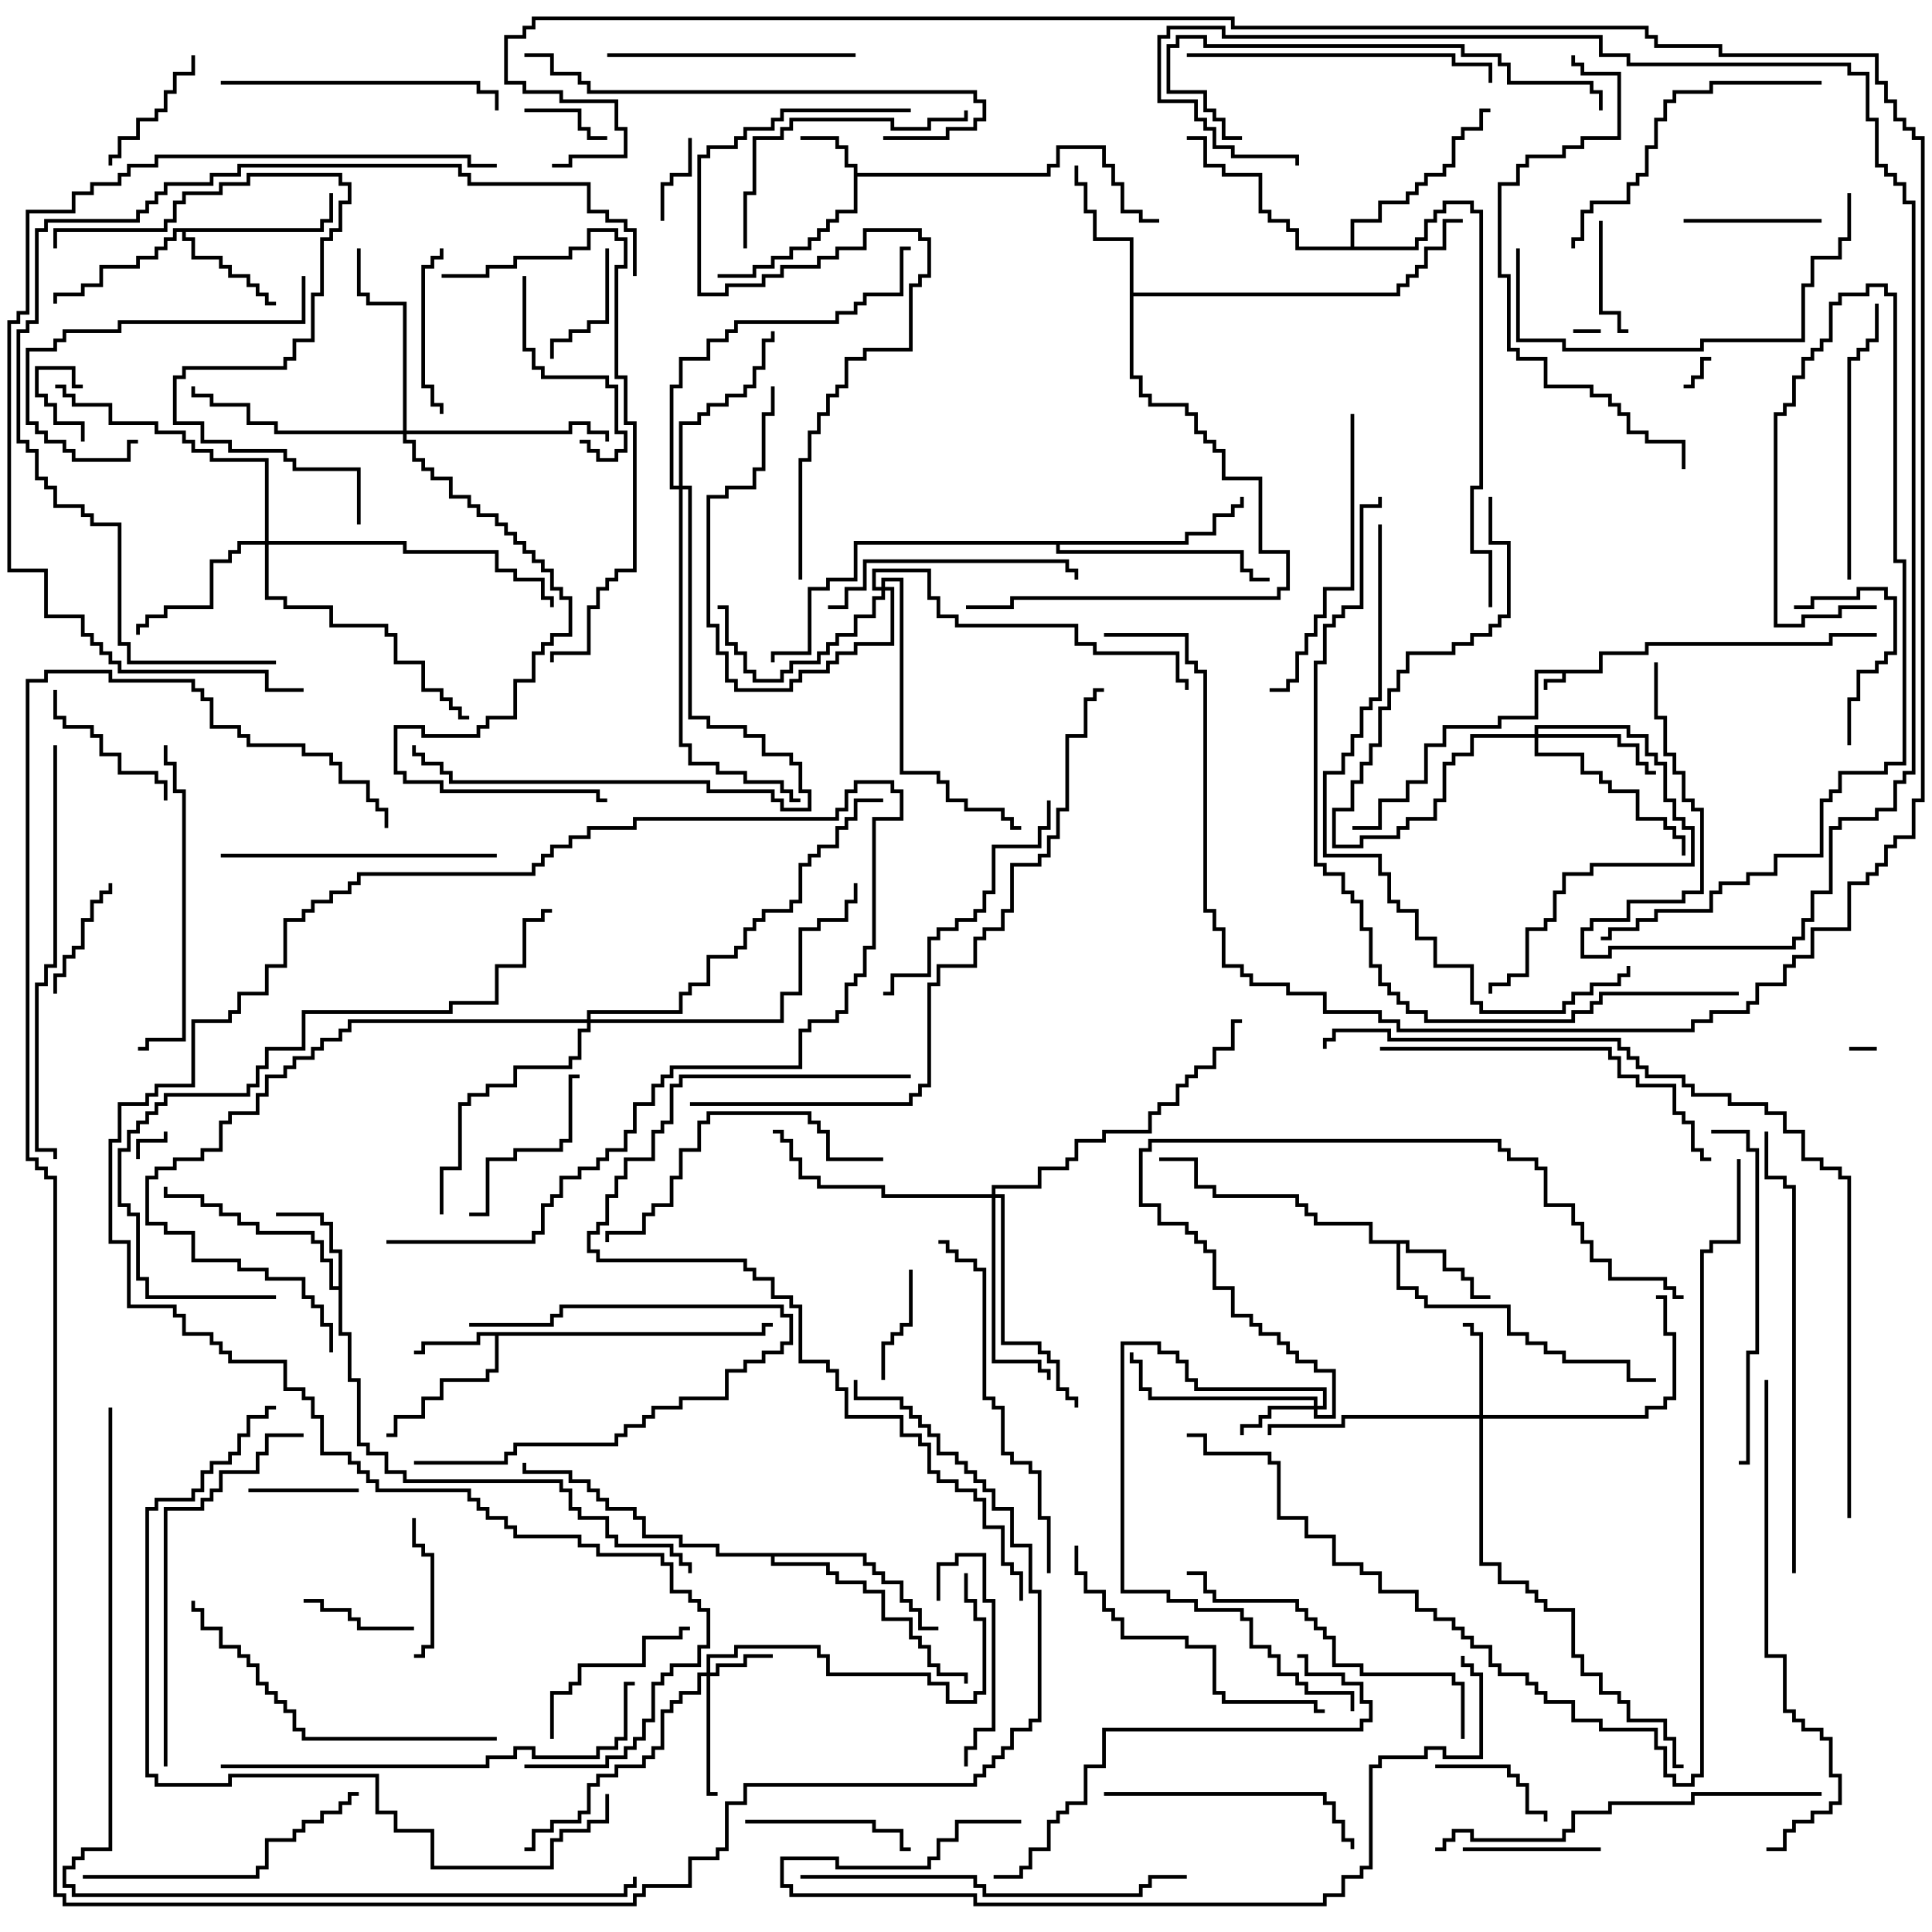 <svg version="1.1" width="105" height="105" xmlns="http://www.w3.org/2000/svg"><path d="M86.9,36.4L86.9,35.4L89.4,35.4L89.4,34.9L99.4,34.9L99.4,34.4L102,34.4L102,34.6L99.6,34.6L99.6,35.1L89.6,35.1L89.6,35.6L87.1,35.6L87.1,36.6L85.1,36.6L85.1,37.1L84.1,37.1L84.1,37.5L83.9,37.5L83.9,36.9L84.9,36.9L84.9,36.6L83.6,36.6L83.6,39.1L81.6,39.1L81.6,39.6L78.6,39.6L78.6,40.6L77.6,40.6L77.6,42.6L76.6,42.6L76.6,43.6L75.1,43.6L75.1,45.1L73.5,45.1L73.5,44.9L74.9,44.9L74.9,43.4L76.4,43.4L76.4,42.4L77.4,42.4L77.4,40.4L78.4,40.4L78.4,39.4L81.4,39.4L81.4,38.9L83.4,38.9L83.4,36.4z" stroke="none"/><path d="M46.4,9.1L45.9,9.1L45.9,8.1L45.4,8.1L45.4,7.6L43.5,7.6L43.5,7.4L45.6,7.4L45.6,7.9L46.1,7.9L46.1,8.9L46.6,8.9L46.6,9.4L56.9,9.4L56.9,8.9L57.4,8.9L57.4,7.9L60.1,7.9L60.1,8.9L60.6,8.9L60.6,9.9L61.1,9.9L61.1,11.4L62.1,11.4L62.1,11.9L63,11.9L63,12.1L61.9,12.1L61.9,11.6L60.9,11.6L60.9,10.1L60.4,10.1L60.4,9.1L59.9,9.1L59.9,8.1L57.6,8.1L57.6,9.1L57.1,9.1L57.1,9.6L46.6,9.6L46.6,11.6L45.6,11.6L45.6,12.1L45.1,12.1L45.1,12.6L44.6,12.6L44.6,13.1L44.1,13.1L44.1,13.6L43.1,13.6L43.1,14.1L42.1,14.1L42.1,14.6L41.1,14.6L41.1,15.1L39,15.1L39,14.9L40.9,14.9L40.9,14.4L41.9,14.4L41.9,13.9L42.9,13.9L42.9,13.4L43.9,13.4L43.9,12.9L44.4,12.9L44.4,12.4L44.9,12.4L44.9,11.9L45.4,11.9L45.4,11.4L46.4,11.4z" stroke="none"/><path d="M41.4,72.4L41.4,71.9L42,71.9L42,72.1L41.6,72.1L41.6,72.6L27.1,72.6L27.1,74.6L26.6,74.6L26.6,75.1L24.1,75.1L24.1,76.1L23.1,76.1L23.1,77.1L21.6,77.1L21.6,78.1L21,78.1L21,77.9L21.4,77.9L21.4,76.9L22.9,76.9L22.9,75.9L23.9,75.9L23.9,74.9L26.4,74.9L26.4,74.4L26.9,74.4L26.9,72.6L26.1,72.6L26.1,73.1L23.1,73.1L23.1,73.6L22.5,73.6L22.5,73.4L22.9,73.4L22.9,72.9L25.9,72.9L25.9,72.4z" stroke="none"/><path d="M18.4,69.9L18.4,68.1L17.9,68.1L17.9,66.6L17.4,66.6L17.4,66.1L15,66.1L15,65.9L17.6,65.9L17.6,66.4L18.1,66.4L18.1,67.9L18.6,67.9L18.6,72.4L19.1,72.4L19.1,74.9L19.6,74.9L19.6,78.4L20.1,78.4L20.1,78.9L21.1,78.9L21.1,79.9L22.1,79.9L22.1,80.4L30.6,80.4L30.6,80.9L31.1,80.9L31.1,81.9L31.6,81.9L31.6,82.4L33.1,82.4L33.1,83.4L33.6,83.4L33.6,83.9L36.6,83.9L36.6,84.4L37.1,84.4L37.1,84.9L37.6,84.9L37.6,85.5L37.4,85.5L37.4,85.1L36.9,85.1L36.9,84.6L36.4,84.6L36.4,84.1L33.4,84.1L33.4,83.6L32.9,83.6L32.9,82.6L31.4,82.6L31.4,82.1L30.9,82.1L30.9,81.1L30.4,81.1L30.4,80.6L21.9,80.6L21.9,80.1L20.9,80.1L20.9,79.1L19.9,79.1L19.9,78.6L19.4,78.6L19.4,75.1L18.9,75.1L18.9,72.6L18.4,72.6L18.4,70.1L17.9,70.1L17.9,68.6L17.4,68.6L17.4,67.6L16.9,67.6L16.9,67.1L13.9,67.1L13.9,66.6L12.9,66.6L12.9,66.1L11.9,66.1L11.9,65.6L10.9,65.6L10.9,65.1L8.9,65.1L8.9,64.5L9.1,64.5L9.1,64.9L11.1,64.9L11.1,65.4L12.1,65.4L12.1,65.9L13.1,65.9L13.1,66.4L14.1,66.4L14.1,66.9L17.1,66.9L17.1,67.4L17.6,67.4L17.6,68.4L18.1,68.4L18.1,69.9z" stroke="none"/><path d="M76.6,67.4L76.6,67.9L78.6,67.9L78.6,68.9L79.6,68.9L79.6,69.4L80.1,69.4L80.1,70.4L81,70.4L81,70.6L79.9,70.6L79.9,69.6L79.4,69.6L79.4,69.1L78.4,69.1L78.4,68.1L76.4,68.1L76.4,67.6L76.1,67.6L76.1,69.9L77.1,69.9L77.1,70.4L77.6,70.4L77.6,70.9L82.1,70.9L82.1,72.4L83.1,72.4L83.1,72.9L84.1,72.9L84.1,73.4L85.1,73.4L85.1,73.9L88.6,73.9L88.6,74.9L90,74.9L90,75.1L88.4,75.1L88.4,74.1L84.9,74.1L84.9,73.6L83.9,73.6L83.9,73.1L82.9,73.1L82.9,72.6L81.9,72.6L81.9,71.1L77.4,71.1L77.4,70.6L76.9,70.6L76.9,70.1L75.9,70.1L75.9,67.6L74.4,67.6L74.4,66.6L71.4,66.6L71.4,66.1L70.9,66.1L70.9,65.6L70.4,65.6L70.4,65.1L65.9,65.1L65.9,64.6L64.9,64.6L64.9,63.1L63,63.1L63,62.9L65.1,62.9L65.1,64.4L66.1,64.4L66.1,64.9L70.6,64.9L70.6,65.4L71.1,65.4L71.1,65.9L71.6,65.9L71.6,66.4L74.6,66.4L74.6,67.4z" stroke="none"/><path d="M17.4,12.4L17.4,11.9L17.9,11.9L17.9,10.5L18.1,10.5L18.1,12.1L17.6,12.1L17.6,12.6L10.1,12.6L10.1,12.9L10.6,12.9L10.6,13.9L12.1,13.9L12.1,14.4L12.6,14.4L12.6,14.9L13.6,14.9L13.6,15.4L14.1,15.4L14.1,15.9L14.6,15.9L14.6,16.4L15,16.4L15,16.6L14.4,16.6L14.4,16.1L13.9,16.1L13.9,15.6L13.4,15.6L13.4,15.1L12.4,15.1L12.4,14.6L11.9,14.6L11.9,14.1L10.4,14.1L10.4,13.1L9.9,13.1L9.9,12.6L9.6,12.6L9.6,13.1L9.1,13.1L9.1,13.6L8.6,13.6L8.6,14.1L7.6,14.1L7.6,14.6L5.6,14.6L5.6,15.6L4.6,15.6L4.6,16.1L3.1,16.1L3.1,16.5L2.9,16.5L2.9,15.9L4.4,15.9L4.4,15.4L5.4,15.4L5.4,14.4L7.4,14.4L7.4,13.9L8.4,13.9L8.4,13.4L8.9,13.4L8.9,12.9L9.4,12.9L9.4,12.4z" stroke="none"/><path d="M61.4,13.1L59.4,13.1L59.4,11.6L58.9,11.6L58.9,10.1L58.4,10.1L58.4,9L58.6,9L58.6,9.9L59.1,9.9L59.1,11.4L59.6,11.4L59.6,12.9L61.6,12.9L61.6,15.9L75.9,15.9L75.9,15.4L76.4,15.4L76.4,14.9L76.9,14.9L76.9,14.4L77.4,14.4L77.4,13.4L78.4,13.4L78.4,11.9L79.5,11.9L79.5,12.1L78.6,12.1L78.6,13.6L77.6,13.6L77.6,14.6L77.1,14.6L77.1,15.1L76.6,15.1L76.6,15.6L76.1,15.6L76.1,16.1L61.6,16.1L61.6,20.4L62.1,20.4L62.1,21.4L62.6,21.4L62.6,21.9L64.6,21.9L64.6,22.4L65.1,22.4L65.1,23.4L65.6,23.4L65.6,23.9L66.1,23.9L66.1,24.4L66.6,24.4L66.6,25.9L68.6,25.9L68.6,29.9L70.1,29.9L70.1,32.1L69.6,32.1L69.6,32.6L55.1,32.6L55.1,33.1L52.5,33.1L52.5,32.9L54.9,32.9L54.9,32.4L69.4,32.4L69.4,31.9L69.9,31.9L69.9,30.1L68.4,30.1L68.4,26.1L66.4,26.1L66.4,24.6L65.9,24.6L65.9,24.1L65.4,24.1L65.4,23.6L64.9,23.6L64.9,22.6L64.4,22.6L64.4,22.1L62.4,22.1L62.4,21.6L61.9,21.6L61.9,20.6L61.4,20.6z" stroke="none"/><path d="M47.1,84.4L47.1,84.9L47.6,84.9L47.6,85.4L48.1,85.4L48.1,85.9L49.1,85.9L49.1,86.9L49.6,86.9L49.6,87.4L50.1,87.4L50.1,88.4L51,88.4L51,88.6L49.9,88.6L49.9,87.6L49.4,87.6L49.4,87.1L48.9,87.1L48.9,86.1L47.9,86.1L47.9,85.6L47.4,85.6L47.4,85.1L46.9,85.1L46.9,84.6L42.1,84.6L42.1,84.9L45.1,84.9L45.1,85.4L45.6,85.4L45.6,85.9L47.1,85.9L47.1,86.4L48.1,86.4L48.1,87.9L49.6,87.9L49.6,88.9L50.1,88.9L50.1,89.4L50.6,89.4L50.6,90.4L51.1,90.4L51.1,90.9L52.6,90.9L52.6,91.5L52.4,91.5L52.4,91.1L50.9,91.1L50.9,90.6L50.4,90.6L50.4,89.6L49.9,89.6L49.9,89.1L49.4,89.1L49.4,88.1L47.9,88.1L47.9,86.6L46.9,86.6L46.9,86.1L45.4,86.1L45.4,85.6L44.9,85.6L44.9,85.1L41.9,85.1L41.9,84.6L38.9,84.6L38.9,84.1L36.9,84.1L36.9,83.6L34.9,83.6L34.9,82.6L34.4,82.6L34.4,82.1L32.9,82.1L32.9,81.6L32.4,81.6L32.4,81.1L31.9,81.1L31.9,80.6L30.9,80.6L30.9,80.1L28.4,80.1L28.4,79.5L28.6,79.5L28.6,79.9L31.1,79.9L31.1,80.4L32.1,80.4L32.1,80.9L32.6,80.9L32.6,81.4L33.1,81.4L33.1,81.9L34.6,81.9L34.6,82.4L35.1,82.4L35.1,83.4L37.1,83.4L37.1,83.9L39.1,83.9L39.1,84.4z" stroke="none"/><path d="M64.4,29.4L64.4,28.9L65.9,28.9L65.9,27.9L66.9,27.9L66.9,27.4L67.4,27.4L67.4,27L67.6,27L67.6,27.6L67.1,27.6L67.1,28.1L66.1,28.1L66.1,29.1L64.6,29.1L64.6,29.6L57.6,29.6L57.6,29.9L67.6,29.9L67.6,30.9L68.1,30.9L68.1,31.4L69,31.4L69,31.6L67.9,31.6L67.9,31.1L67.4,31.1L67.4,30.1L57.4,30.1L57.4,29.6L46.6,29.6L46.6,31.6L45.1,31.6L45.1,32.1L44.1,32.1L44.1,35.6L42.1,35.6L42.1,36L41.9,36L41.9,35.4L43.9,35.4L43.9,31.9L44.9,31.9L44.9,31.4L46.4,31.4L46.4,29.4z" stroke="none"/><path d="M73.4,13.4L73.4,11.9L74.9,11.9L74.9,10.9L76.4,10.9L76.4,10.4L76.9,10.4L76.9,9.9L77.4,9.9L77.4,9.4L78.4,9.4L78.4,8.9L78.9,8.9L78.9,7.4L79.4,7.4L79.4,6.9L80.4,6.9L80.4,5.9L81,5.9L81,6.1L80.6,6.1L80.6,7.1L79.6,7.1L79.6,7.6L79.1,7.6L79.1,9.1L78.6,9.1L78.6,9.6L77.6,9.6L77.6,10.1L77.1,10.1L77.1,10.6L76.6,10.6L76.6,11.1L75.1,11.1L75.1,12.1L73.6,12.1L73.6,13.4L76.9,13.4L76.9,12.9L77.4,12.9L77.4,11.9L77.9,11.9L77.9,11.4L78.4,11.4L78.4,10.9L80.1,10.9L80.1,11.4L80.6,11.4L80.6,26.6L80.1,26.6L80.1,29.9L81.1,29.9L81.1,33L80.9,33L80.9,30.1L79.9,30.1L79.9,26.4L80.4,26.4L80.4,11.6L79.9,11.6L79.9,11.1L78.6,11.1L78.6,11.6L78.1,11.6L78.1,12.1L77.6,12.1L77.6,13.1L77.1,13.1L77.1,13.6L70.4,13.6L70.4,12.6L69.9,12.6L69.9,12.1L68.9,12.1L68.9,11.6L68.4,11.6L68.4,9.6L66.4,9.6L66.4,9.1L65.4,9.1L65.4,7.6L64.5,7.6L64.5,7.4L65.6,7.4L65.6,8.9L66.6,8.9L66.6,9.4L68.6,9.4L68.6,11.4L69.1,11.4L69.1,11.9L70.1,11.9L70.1,12.4L70.6,12.4L70.6,13.4z" stroke="none"/><path d="M38.4,90.9L38.4,89.9L39.9,89.9L39.9,89.4L44.6,89.4L44.6,89.9L45.1,89.9L45.1,90.9L50.6,90.9L50.6,91.4L51.6,91.4L51.6,92.4L52.9,92.4L52.9,91.9L53.4,91.9L53.4,88.1L52.9,88.1L52.9,87.1L52.4,87.1L52.4,85.5L52.6,85.5L52.6,86.9L53.1,86.9L53.1,87.9L53.6,87.9L53.6,92.1L53.1,92.1L53.1,92.6L51.4,92.6L51.4,91.6L50.4,91.6L50.4,91.1L44.9,91.1L44.9,90.1L44.4,90.1L44.4,89.6L40.1,89.6L40.1,90.1L38.6,90.1L38.6,90.9L38.9,90.9L38.9,90.4L40.4,90.4L40.4,89.9L42,89.9L42,90.1L40.6,90.1L40.6,90.6L39.1,90.6L39.1,91.1L38.6,91.1L38.6,97.4L39,97.4L39,97.6L38.4,97.6L38.4,91.1L38.1,91.1L38.1,92.1L37.1,92.1L37.1,92.6L36.6,92.6L36.6,93.1L36.1,93.1L36.1,95.1L35.6,95.1L35.6,95.6L35.1,95.6L35.1,96.1L33.6,96.1L33.6,96.6L32.6,96.6L32.6,97.1L32.1,97.1L32.1,98.6L31.6,98.6L31.6,99.1L30.1,99.1L30.1,99.6L29.1,99.6L29.1,100.6L28.5,100.6L28.5,100.4L28.9,100.4L28.9,99.4L29.9,99.4L29.9,98.9L31.4,98.9L31.4,98.4L31.9,98.4L31.9,96.9L32.4,96.9L32.4,96.4L33.4,96.4L33.4,95.9L34.9,95.9L34.9,95.4L35.4,95.4L35.4,94.9L35.9,94.9L35.9,92.9L36.4,92.9L36.4,92.4L36.9,92.4L36.9,91.9L37.9,91.9L37.9,90.9z" stroke="none"/><path d="M71.4,76.4L71.4,76.1L62.4,76.1L62.4,75.6L61.9,75.6L61.9,74.1L61.4,74.1L61.4,73.5L61.6,73.5L61.6,73.9L62.1,73.9L62.1,75.4L62.6,75.4L62.6,75.9L71.6,75.9L71.6,76.4L71.9,76.4L71.9,75.6L64.9,75.6L64.9,75.1L64.4,75.1L64.4,74.1L63.9,74.1L63.9,73.6L62.9,73.6L62.9,73.1L61.1,73.1L61.1,86.4L63.6,86.4L63.6,86.9L65.1,86.9L65.1,87.4L67.6,87.4L67.6,87.9L68.1,87.9L68.1,89.4L69.1,89.4L69.1,89.9L69.6,89.9L69.6,90.9L70.6,90.9L70.6,91.4L71.1,91.4L71.1,91.9L73.6,91.9L73.6,93L73.4,93L73.4,92.1L70.9,92.1L70.9,91.6L70.4,91.6L70.4,91.1L69.4,91.1L69.4,90.1L68.9,90.1L68.9,89.6L67.9,89.6L67.9,88.1L67.4,88.1L67.4,87.6L64.9,87.6L64.9,87.1L63.4,87.1L63.4,86.6L60.9,86.6L60.9,72.9L63.1,72.9L63.1,73.4L64.1,73.4L64.1,73.9L64.6,73.9L64.6,74.9L65.1,74.9L65.1,75.4L72.1,75.4L72.1,76.6L71.6,76.6L71.6,76.9L72.4,76.9L72.4,74.6L71.4,74.6L71.4,74.1L70.4,74.1L70.4,73.6L69.9,73.6L69.9,73.1L69.4,73.1L69.4,72.6L68.4,72.6L68.4,72.1L67.9,72.1L67.9,71.6L66.9,71.6L66.9,70.1L65.9,70.1L65.9,68.1L65.4,68.1L65.4,67.6L64.9,67.6L64.9,67.1L64.4,67.1L64.4,66.6L62.9,66.6L62.9,65.6L61.9,65.6L61.9,62.4L62.4,62.4L62.4,61.9L81.6,61.9L81.6,62.4L82.1,62.4L82.1,62.9L83.6,62.9L83.6,63.4L84.1,63.4L84.1,65.4L85.6,65.4L85.6,66.4L86.1,66.4L86.1,67.4L86.6,67.4L86.6,68.4L87.6,68.4L87.6,69.4L90.6,69.4L90.6,69.9L91.1,69.9L91.1,70.4L91.5,70.4L91.5,70.6L90.9,70.6L90.9,70.1L90.4,70.1L90.4,69.6L87.4,69.6L87.4,68.6L86.4,68.6L86.4,67.6L85.9,67.6L85.9,66.6L85.4,66.6L85.4,65.6L83.9,65.6L83.9,63.6L83.4,63.6L83.4,63.1L81.9,63.1L81.9,62.6L81.4,62.6L81.4,62.1L62.6,62.1L62.6,62.6L62.1,62.6L62.1,65.4L63.1,65.4L63.1,66.4L64.6,66.4L64.6,66.9L65.1,66.9L65.1,67.4L65.6,67.4L65.6,67.9L66.1,67.9L66.1,69.9L67.1,69.9L67.1,71.4L68.1,71.4L68.1,71.9L68.6,71.9L68.6,72.4L69.6,72.4L69.6,72.9L70.1,72.9L70.1,73.4L70.6,73.4L70.6,73.9L71.6,73.9L71.6,74.4L72.6,74.4L72.6,77.1L71.4,77.1L71.4,76.6L69.1,76.6L69.1,77.1L68.6,77.1L68.6,77.6L67.6,77.6L67.6,78L67.4,78L67.4,77.4L68.4,77.4L68.4,76.9L68.9,76.9L68.9,76.4z" stroke="none"/><path d="M80.4,76.9L80.4,72.6L79.9,72.6L79.9,72.1L79.5,72.1L79.5,71.9L80.1,71.9L80.1,72.4L80.6,72.4L80.6,76.9L89.4,76.9L89.4,76.4L90.4,76.4L90.4,75.9L90.9,75.9L90.9,72.6L90.4,72.6L90.4,70.6L90,70.6L90,70.4L90.6,70.4L90.6,72.4L91.1,72.4L91.1,76.1L90.6,76.1L90.6,76.6L89.6,76.6L89.6,77.1L80.6,77.1L80.6,84.9L81.6,84.9L81.6,85.9L83.1,85.9L83.1,86.4L83.6,86.4L83.6,86.9L84.1,86.9L84.1,87.4L85.6,87.4L85.6,89.9L86.1,89.9L86.1,90.9L87.1,90.9L87.1,91.9L88.1,91.9L88.1,92.4L88.6,92.4L88.6,93.4L90.6,93.4L90.6,94.4L91.1,94.4L91.1,95.9L91.5,95.9L91.5,96.1L90.9,96.1L90.9,94.6L90.4,94.6L90.4,93.6L88.4,93.6L88.4,92.6L87.9,92.6L87.9,92.1L86.9,92.1L86.9,91.1L85.9,91.1L85.9,90.1L85.4,90.1L85.4,87.6L83.9,87.6L83.9,87.1L83.4,87.1L83.4,86.6L82.9,86.6L82.9,86.1L81.4,86.1L81.4,85.1L80.4,85.1L80.4,77.1L73.1,77.1L73.1,77.6L69.1,77.6L69.1,78L68.9,78L68.9,77.4L72.9,77.4L72.9,76.9z" stroke="none"/><path d="M83.4,39.9L83.4,39.4L88.6,39.4L88.6,39.9L89.6,39.9L89.6,40.9L90.1,40.9L90.1,41.4L90.6,41.4L90.6,43.4L91.1,43.4L91.1,44.4L91.6,44.4L91.6,44.9L92.1,44.9L92.1,47.1L86.6,47.1L86.6,47.6L85.1,47.6L85.1,48.6L84.6,48.6L84.6,50.1L84.1,50.1L84.1,50.6L83.1,50.6L83.1,53.1L82.1,53.1L82.1,53.6L81.1,53.6L81.1,54L80.9,54L80.9,53.4L81.9,53.4L81.9,52.9L82.9,52.9L82.9,50.4L83.9,50.4L83.9,49.9L84.4,49.9L84.4,48.4L84.9,48.4L84.9,47.4L86.4,47.4L86.4,46.9L91.9,46.9L91.9,45.1L91.4,45.1L91.4,44.6L90.9,44.6L90.9,43.6L90.4,43.6L90.4,41.6L89.9,41.6L89.9,41.1L89.4,41.1L89.4,40.1L88.4,40.1L88.4,39.6L83.6,39.6L83.6,39.9L88.1,39.9L88.1,40.4L89.1,40.4L89.1,41.4L89.6,41.4L89.6,41.9L90,41.9L90,42.1L89.4,42.1L89.4,41.6L88.9,41.6L88.9,40.6L87.9,40.6L87.9,40.1L83.6,40.1L83.6,40.9L86.1,40.9L86.1,41.9L87.1,41.9L87.1,42.4L87.6,42.4L87.6,42.9L89.1,42.9L89.1,44.4L90.6,44.4L90.6,44.9L91.1,44.9L91.1,45.4L91.6,45.4L91.6,46.5L91.4,46.5L91.4,45.6L90.9,45.6L90.9,45.1L90.4,45.1L90.4,44.6L88.9,44.6L88.9,43.1L87.4,43.1L87.4,42.6L86.9,42.6L86.9,42.1L85.9,42.1L85.9,41.1L83.4,41.1L83.4,40.1L80.1,40.1L80.1,41.1L79.1,41.1L79.1,41.6L78.6,41.6L78.6,43.6L78.1,43.6L78.1,44.6L76.6,44.6L76.6,45.1L76.1,45.1L76.1,45.6L74.1,45.6L74.1,46.1L72.4,46.1L72.4,43.9L73.4,43.9L73.4,42.4L73.9,42.4L73.9,41.4L74.4,41.4L74.4,40.4L74.9,40.4L74.9,38.4L75.4,38.4L75.4,37.4L75.9,37.4L75.9,36.4L76.4,36.4L76.4,35.4L78.9,35.4L78.9,34.9L79.9,34.9L79.9,34.4L80.9,34.4L80.9,33.9L81.4,33.9L81.4,33.4L81.9,33.4L81.9,29.6L80.9,29.6L80.9,27L81.1,27L81.1,29.4L82.1,29.4L82.1,33.6L81.6,33.6L81.6,34.1L81.1,34.1L81.1,34.6L80.1,34.6L80.1,35.1L79.1,35.1L79.1,35.6L76.6,35.6L76.6,36.6L76.1,36.6L76.1,37.6L75.6,37.6L75.6,38.6L75.1,38.6L75.1,40.6L74.6,40.6L74.6,41.6L74.1,41.6L74.1,42.6L73.6,42.6L73.6,44.1L72.6,44.1L72.6,45.9L73.9,45.9L73.9,45.4L75.9,45.4L75.9,44.9L76.4,44.9L76.4,44.4L77.9,44.4L77.9,43.4L78.4,43.4L78.4,41.4L78.9,41.4L78.9,40.9L79.9,40.9L79.9,39.9z" stroke="none"/><path d="M14.4,29.4L14.4,25.1L11.4,25.1L11.4,24.6L10.4,24.6L10.4,24.1L9.9,24.1L9.9,23.6L8.4,23.6L8.4,23.1L5.9,23.1L5.9,22.1L3.9,22.1L3.9,21.6L3.4,21.6L3.4,21.1L3,21.1L3,20.9L3.6,20.9L3.6,21.4L4.1,21.4L4.1,21.9L6.1,21.9L6.1,22.9L8.6,22.9L8.6,23.4L10.1,23.4L10.1,23.9L10.6,23.9L10.6,24.4L11.6,24.4L11.6,24.9L14.6,24.9L14.6,29.4L22.1,29.4L22.1,29.9L27.1,29.9L27.1,30.9L28.1,30.9L28.1,31.4L29.6,31.4L29.6,32.4L30.1,32.4L30.1,33L29.9,33L29.9,32.6L29.4,32.6L29.4,31.6L27.9,31.6L27.9,31.1L26.9,31.1L26.9,30.1L21.9,30.1L21.9,29.6L14.6,29.6L14.6,32.4L15.6,32.4L15.6,32.9L18.1,32.9L18.1,33.9L21.1,33.9L21.1,34.4L21.6,34.4L21.6,35.9L23.1,35.9L23.1,37.4L24.1,37.4L24.1,37.9L24.6,37.9L24.6,38.4L25.1,38.4L25.1,38.9L25.5,38.9L25.5,39.1L24.9,39.1L24.9,38.6L24.4,38.6L24.4,38.1L23.9,38.1L23.9,37.6L22.9,37.6L22.9,36.1L21.4,36.1L21.4,34.6L20.9,34.6L20.9,34.1L17.9,34.1L17.9,33.1L15.4,33.1L15.4,32.6L14.4,32.6L14.4,29.6L13.1,29.6L13.1,30.1L12.6,30.1L12.6,30.6L11.6,30.6L11.6,33.1L9.1,33.1L9.1,33.6L8.1,33.6L8.1,34.1L7.6,34.1L7.6,34.5L7.4,34.5L7.4,33.9L7.9,33.9L7.9,33.4L8.9,33.4L8.9,32.9L11.4,32.9L11.4,30.4L12.4,30.4L12.4,29.9L12.9,29.9L12.9,29.4z" stroke="none"/><path d="M47.9,31.9L47.9,31.4L49.1,31.4L49.1,41.9L51.1,41.9L51.1,42.4L51.6,42.4L51.6,43.4L52.6,43.4L52.6,43.9L54.6,43.9L54.6,44.4L55.1,44.4L55.1,44.9L55.5,44.9L55.5,45.1L54.9,45.1L54.9,44.6L54.4,44.6L54.4,44.1L52.4,44.1L52.4,43.6L51.4,43.6L51.4,42.6L50.9,42.6L50.9,42.1L48.9,42.1L48.9,31.6L48.1,31.6L48.1,31.9L48.6,31.9L48.6,35.1L46.6,35.1L46.6,35.6L45.6,35.6L45.6,36.1L45.1,36.1L45.1,36.6L43.6,36.6L43.6,37.1L43.1,37.1L43.1,37.6L39.9,37.6L39.9,37.1L39.4,37.1L39.4,35.6L38.9,35.6L38.9,34.1L38.4,34.1L38.4,26.9L39.4,26.9L39.4,26.4L40.9,26.4L40.9,25.4L41.4,25.4L41.4,22.4L41.9,22.4L41.9,21L42.1,21L42.1,22.6L41.6,22.6L41.6,25.6L41.1,25.6L41.1,26.6L39.6,26.6L39.6,27.1L38.6,27.1L38.6,33.9L39.1,33.9L39.1,35.4L39.6,35.4L39.6,36.9L40.1,36.9L40.1,37.4L42.9,37.4L42.9,36.9L43.4,36.9L43.4,36.4L44.9,36.4L44.9,35.9L45.4,35.9L45.4,35.4L46.4,35.4L46.4,34.9L48.4,34.9L48.4,32.1L48.1,32.1L48.1,32.6L47.6,32.6L47.6,33.6L46.6,33.6L46.6,34.6L45.6,34.6L45.6,35.1L45.1,35.1L45.1,35.6L44.6,35.6L44.6,36.1L43.1,36.1L43.1,36.6L42.6,36.6L42.6,37.1L40.9,37.1L40.9,36.6L40.4,36.6L40.4,35.6L39.9,35.6L39.9,35.1L39.4,35.1L39.4,33.1L39,33.1L39,32.9L39.6,32.9L39.6,34.9L40.1,34.9L40.1,35.4L40.6,35.4L40.6,36.4L41.1,36.4L41.1,36.9L42.4,36.9L42.4,36.4L42.9,36.4L42.9,35.9L44.4,35.9L44.4,35.4L44.9,35.4L44.9,34.9L45.4,34.9L45.4,34.4L46.4,34.4L46.4,33.4L47.4,33.4L47.4,32.4L47.9,32.4L47.9,32.1L47.4,32.1L47.4,30.9L50.6,30.9L50.6,32.4L51.1,32.4L51.1,33.4L52.1,33.4L52.1,33.9L58.6,33.9L58.6,34.9L59.6,34.9L59.6,35.4L64.1,35.4L64.1,36.9L64.6,36.9L64.6,37.5L64.4,37.5L64.4,37.1L63.9,37.1L63.9,35.6L59.4,35.6L59.4,35.1L58.4,35.1L58.4,34.1L51.9,34.1L51.9,33.6L50.9,33.6L50.9,32.6L50.4,32.6L50.4,31.1L47.6,31.1L47.6,31.9z" stroke="none"/><path d="M36.9,26.4L36.9,22.9L37.9,22.9L37.9,22.4L38.4,22.4L38.4,21.9L39.4,21.9L39.4,21.4L40.4,21.4L40.4,20.9L40.9,20.9L40.9,19.9L41.4,19.9L41.4,18.4L41.9,18.4L41.9,18L42.1,18L42.1,18.6L41.6,18.6L41.6,20.1L41.1,20.1L41.1,21.1L40.6,21.1L40.6,21.6L39.6,21.6L39.6,22.1L38.6,22.1L38.6,22.6L38.1,22.6L38.1,23.1L37.1,23.1L37.1,26.4L37.6,26.4L37.6,38.9L38.6,38.9L38.6,39.4L40.6,39.4L40.6,39.9L41.6,39.9L41.6,40.9L43.1,40.9L43.1,41.4L43.6,41.4L43.6,42.9L44.1,42.9L44.1,44.1L42.4,44.1L42.4,43.6L41.9,43.6L41.9,43.1L38.4,43.1L38.4,42.6L24.4,42.6L24.4,42.1L23.9,42.1L23.9,41.6L22.9,41.6L22.9,41.1L22.4,41.1L22.4,40.5L22.6,40.5L22.6,40.9L23.1,40.9L23.1,41.4L24.1,41.4L24.1,41.9L24.6,41.9L24.6,42.4L38.6,42.4L38.6,42.9L42.1,42.9L42.1,43.4L42.6,43.4L42.6,43.9L43.9,43.9L43.9,43.1L43.4,43.1L43.4,41.6L42.9,41.6L42.9,41.1L41.4,41.1L41.4,40.1L40.4,40.1L40.4,39.6L38.4,39.6L38.4,39.1L37.4,39.1L37.4,26.6L37.1,26.6L37.1,40.4L37.6,40.4L37.6,41.4L39.1,41.4L39.1,41.9L40.6,41.9L40.6,42.4L42.6,42.4L42.6,42.9L43.1,42.9L43.1,43.4L43.5,43.4L43.5,43.6L42.9,43.6L42.9,43.1L42.4,43.1L42.4,42.6L40.4,42.6L40.4,42.1L38.9,42.1L38.9,41.6L37.4,41.6L37.4,40.6L36.9,40.6L36.9,26.6L36.4,26.6L36.4,20.9L36.9,20.9L36.9,19.4L38.4,19.4L38.4,18.4L39.4,18.4L39.4,17.9L39.9,17.9L39.9,17.4L45.4,17.4L45.4,16.9L46.4,16.9L46.4,16.4L46.9,16.4L46.9,15.9L48.9,15.9L48.9,13.4L49.5,13.4L49.5,13.6L49.1,13.6L49.1,16.1L47.1,16.1L47.1,16.6L46.6,16.6L46.6,17.1L45.6,17.1L45.6,17.6L40.1,17.6L40.1,18.1L39.6,18.1L39.6,18.6L38.6,18.6L38.6,19.6L37.1,19.6L37.1,21.1L36.6,21.1L36.6,26.4z" stroke="none"/><path d="M21.9,23.4L21.9,16.6L19.9,16.6L19.9,16.1L19.4,16.1L19.4,13.5L19.6,13.5L19.6,15.9L20.1,15.9L20.1,16.4L22.1,16.4L22.1,23.4L30.9,23.4L30.9,22.9L32.1,22.9L32.1,23.4L33.1,23.4L33.1,24L32.9,24L32.9,23.6L31.9,23.6L31.9,23.1L31.1,23.1L31.1,23.6L22.1,23.6L22.1,23.9L22.6,23.9L22.6,24.9L23.1,24.9L23.1,25.4L23.6,25.4L23.6,25.9L24.6,25.9L24.6,26.9L25.6,26.9L25.6,27.4L26.1,27.4L26.1,27.9L27.1,27.9L27.1,28.4L27.6,28.4L27.6,28.9L28.1,28.9L28.1,29.4L28.6,29.4L28.6,29.9L29.1,29.9L29.1,30.4L29.6,30.4L29.6,30.9L30.1,30.9L30.1,31.9L30.6,31.9L30.6,32.4L31.1,32.4L31.1,34.6L30.1,34.6L30.1,35.1L29.6,35.1L29.6,35.6L29.1,35.6L29.1,37.1L28.1,37.1L28.1,39.1L26.6,39.1L26.6,39.6L26.1,39.6L26.1,40.1L22.9,40.1L22.9,39.6L21.6,39.6L21.6,41.9L22.1,41.9L22.1,42.4L24.1,42.4L24.1,42.9L32.6,42.9L32.6,43.4L33,43.4L33,43.6L32.4,43.6L32.4,43.1L23.9,43.1L23.9,42.6L21.9,42.6L21.9,42.1L21.4,42.1L21.4,39.4L23.1,39.4L23.1,39.9L25.9,39.9L25.9,39.4L26.4,39.4L26.4,38.9L27.9,38.9L27.9,36.9L28.9,36.9L28.9,35.4L29.4,35.4L29.4,34.9L29.9,34.9L29.9,34.4L30.9,34.4L30.9,32.6L30.4,32.6L30.4,32.1L29.9,32.1L29.9,31.1L29.4,31.1L29.4,30.6L28.9,30.6L28.9,30.1L28.4,30.1L28.4,29.6L27.9,29.6L27.9,29.1L27.4,29.1L27.4,28.6L26.9,28.6L26.9,28.1L25.9,28.1L25.9,27.6L25.4,27.6L25.4,27.1L24.4,27.1L24.4,26.1L23.4,26.1L23.4,25.6L22.9,25.6L22.9,25.1L22.4,25.1L22.4,24.1L21.9,24.1L21.9,23.6L14.9,23.6L14.9,23.1L13.4,23.1L13.4,22.1L11.4,22.1L11.4,21.6L10.4,21.6L10.4,21L10.6,21L10.6,21.4L11.6,21.4L11.6,21.9L13.6,21.9L13.6,22.9L15.1,22.9L15.1,23.4z" stroke="none"/><path d="M53.9,64.9L53.9,64.4L56.4,64.4L56.4,63.4L57.9,63.4L57.9,62.9L58.4,62.9L58.4,61.9L59.9,61.9L59.9,61.4L62.4,61.4L62.4,60.4L62.9,60.4L62.9,59.9L63.9,59.9L63.9,58.9L64.4,58.9L64.4,58.4L64.9,58.4L64.9,57.9L65.9,57.9L65.9,56.9L66.9,56.9L66.9,55.4L67.5,55.4L67.5,55.6L67.1,55.6L67.1,57.1L66.1,57.1L66.1,58.1L65.1,58.1L65.1,58.6L64.6,58.6L64.6,59.1L64.1,59.1L64.1,60.1L63.1,60.1L63.1,60.6L62.6,60.6L62.6,61.6L60.1,61.6L60.1,62.1L58.6,62.1L58.6,63.1L58.1,63.1L58.1,63.6L56.6,63.6L56.6,64.6L54.1,64.6L54.1,64.9L54.6,64.9L54.6,72.9L56.6,72.9L56.6,73.4L57.1,73.4L57.1,73.9L57.6,73.9L57.6,75.4L58.1,75.4L58.1,75.9L58.6,75.9L58.6,76.5L58.4,76.5L58.4,76.1L57.9,76.1L57.9,75.6L57.4,75.6L57.4,74.1L56.9,74.1L56.9,73.6L56.4,73.6L56.4,73.1L54.4,73.1L54.4,65.1L54.1,65.1L54.1,73.9L56.6,73.9L56.6,74.4L57.1,74.4L57.1,75L56.9,75L56.9,74.6L56.4,74.6L56.4,74.1L53.9,74.1L53.9,65.1L47.9,65.1L47.9,64.6L44.4,64.6L44.4,64.1L43.4,64.1L43.4,63.1L42.9,63.1L42.9,62.1L42.4,62.1L42.4,61.6L42,61.6L42,61.4L42.6,61.4L42.6,61.9L43.1,61.9L43.1,62.9L43.6,62.9L43.6,63.9L44.6,63.9L44.6,64.4L48.1,64.4L48.1,64.9z" stroke="none"/><path d="M31.9,55.4L31.9,54.9L36.9,54.9L36.9,53.9L37.4,53.9L37.4,53.4L38.4,53.4L38.4,51.9L39.9,51.9L39.9,51.4L40.4,51.4L40.4,50.4L40.9,50.4L40.9,49.9L41.4,49.9L41.4,49.4L42.9,49.4L42.9,48.9L43.4,48.9L43.4,46.9L43.9,46.9L43.9,46.4L44.4,46.4L44.4,45.9L45.4,45.9L45.4,44.9L45.9,44.9L45.9,44.4L46.4,44.4L46.4,43.4L48,43.4L48,43.6L46.6,43.6L46.6,44.6L46.1,44.6L46.1,45.1L45.6,45.1L45.6,46.1L44.6,46.1L44.6,46.6L44.1,46.6L44.1,47.1L43.6,47.1L43.6,49.1L43.1,49.1L43.1,49.6L41.6,49.6L41.6,50.1L41.1,50.1L41.1,50.6L40.6,50.6L40.6,51.6L40.1,51.6L40.1,52.1L38.6,52.1L38.6,53.6L37.6,53.6L37.6,54.1L37.1,54.1L37.1,55.1L32.1,55.1L32.1,55.4L42.4,55.4L42.4,53.9L43.4,53.9L43.4,50.4L44.4,50.4L44.4,49.9L45.9,49.9L45.9,48.9L46.4,48.9L46.4,48L46.6,48L46.6,49.1L46.1,49.1L46.1,50.1L44.6,50.1L44.6,50.6L43.6,50.6L43.6,54.1L42.6,54.1L42.6,55.6L32.1,55.6L32.1,56.1L31.6,56.1L31.6,57.6L31.1,57.6L31.1,58.1L28.1,58.1L28.1,59.1L26.6,59.1L26.6,59.6L25.6,59.6L25.6,60.1L25.1,60.1L25.1,63.6L24.1,63.6L24.1,66L23.9,66L23.9,63.4L24.9,63.4L24.9,59.9L25.4,59.9L25.4,59.4L26.4,59.4L26.4,58.9L27.9,58.9L27.9,57.9L30.9,57.9L30.9,57.4L31.4,57.4L31.4,55.9L31.9,55.9L31.9,55.6L19.1,55.6L19.1,56.1L18.6,56.1L18.6,56.6L17.6,56.6L17.6,57.1L17.1,57.1L17.1,57.6L16.1,57.6L16.1,58.1L15.6,58.1L15.6,58.6L14.6,58.6L14.6,59.6L14.1,59.6L14.1,60.6L12.6,60.6L12.6,61.1L12.1,61.1L12.1,62.6L11.1,62.6L11.1,63.1L9.6,63.1L9.6,63.6L8.6,63.6L8.6,64.1L8.1,64.1L8.1,66.4L9.1,66.4L9.1,66.9L10.6,66.9L10.6,68.4L13.1,68.4L13.1,68.9L14.6,68.9L14.6,69.4L16.6,69.4L16.6,70.4L17.1,70.4L17.1,70.9L17.6,70.9L17.6,71.9L18.1,71.9L18.1,73.5L17.9,73.5L17.9,72.1L17.4,72.1L17.4,71.1L16.9,71.1L16.9,70.6L16.4,70.6L16.4,69.6L14.4,69.6L14.4,69.1L12.9,69.1L12.9,68.6L10.4,68.6L10.4,67.1L8.9,67.1L8.9,66.6L7.9,66.6L7.9,63.9L8.4,63.9L8.4,63.4L9.4,63.4L9.4,62.9L10.9,62.9L10.9,62.4L11.9,62.4L11.9,60.9L12.4,60.9L12.4,60.4L13.9,60.4L13.9,59.4L14.4,59.4L14.4,58.4L15.4,58.4L15.4,57.9L15.9,57.9L15.9,57.4L16.9,57.4L16.9,56.9L17.4,56.9L17.4,56.4L18.4,56.4L18.4,55.9L18.9,55.9L18.9,55.4z" stroke="none"/><path d="M102,56.9L102,57.1L100.5,57.1L100.5,56.9z" stroke="none"/><path d="M87,17.9L87,18.1L85.5,18.1L85.5,17.9z" stroke="none"/><path d="M93,19.4L93,19.6L92.6,19.6L92.6,20.6L92.1,20.6L92.1,21.1L91.5,21.1L91.5,20.9L91.9,20.9L91.9,20.4L92.4,20.4L92.4,19.4z" stroke="none"/><path d="M7.6,63L7.4,63L7.4,61.9L8.9,61.9L8.9,61.5L9.1,61.5L9.1,62.1L7.6,62.1z" stroke="none"/><path d="M4.6,24L4.4,24L4.4,23.1L2.9,23.1L2.9,22.1L2.4,22.1L2.4,21.6L1.9,21.6L1.9,19.9L4.1,19.9L4.1,20.9L4.5,20.9L4.5,21.1L3.9,21.1L3.9,20.1L2.1,20.1L2.1,21.4L2.6,21.4L2.6,21.9L3.1,21.9L3.1,22.9L4.6,22.9z" stroke="none"/><path d="M28.5,6.1L28.5,5.9L31.6,5.9L31.6,6.9L32.1,6.9L32.1,7.4L33,7.4L33,7.6L31.9,7.6L31.9,7.1L31.4,7.1L31.4,6.1z" stroke="none"/><path d="M37.4,7.5L37.6,7.5L37.6,9.6L36.6,9.6L36.6,10.1L36.1,10.1L36.1,12L35.9,12L35.9,9.9L36.4,9.9L36.4,9.4L37.4,9.4z" stroke="none"/><path d="M13.5,81.1L13.5,80.9L19.5,80.9L19.5,81.1z" stroke="none"/><path d="M16.5,87.1L16.5,86.9L17.6,86.9L17.6,87.4L19.1,87.4L19.1,87.9L19.6,87.9L19.6,88.4L22.5,88.4L22.5,88.6L19.4,88.6L19.4,88.1L18.9,88.1L18.9,87.6L17.4,87.6L17.4,87.1z" stroke="none"/><path d="M49.4,69L49.6,69L49.6,72.1L49.1,72.1L49.1,72.6L48.6,72.6L48.6,73.1L48.1,73.1L48.1,75L47.9,75L47.9,72.9L48.4,72.9L48.4,72.4L48.9,72.4L48.9,71.9L49.4,71.9z" stroke="none"/><path d="M86.9,12L87.1,12L87.1,16.9L88.1,16.9L88.1,17.9L88.5,17.9L88.5,18.1L87.9,18.1L87.9,17.1L86.9,17.1z" stroke="none"/><path d="M3.1,54L2.9,54L2.9,52.9L3.4,52.9L3.4,51.9L3.9,51.9L3.9,51.4L4.4,51.4L4.4,49.9L4.9,49.9L4.9,48.9L5.4,48.9L5.4,48.4L5.9,48.4L5.9,48L6.1,48L6.1,48.6L5.6,48.6L5.6,49.1L5.1,49.1L5.1,50.1L4.6,50.1L4.6,51.6L4.1,51.6L4.1,52.1L3.6,52.1L3.6,53.1L3.1,53.1z" stroke="none"/><path d="M78,96.1L78,95.9L82.1,95.9L82.1,96.4L82.6,96.4L82.6,96.9L83.1,96.9L83.1,98.4L84.1,98.4L84.1,99L83.9,99L83.9,98.6L82.9,98.6L82.9,97.1L82.4,97.1L82.4,96.6L81.9,96.6L81.9,96.1z" stroke="none"/><path d="M32.9,13.5L33.1,13.5L33.1,17.6L32.1,17.6L32.1,18.1L31.1,18.1L31.1,18.6L30.1,18.6L30.1,19.5L29.9,19.5L29.9,18.4L30.9,18.4L30.9,17.9L31.9,17.9L31.9,17.4L32.9,17.4z" stroke="none"/><path d="M10.4,3L10.6,3L10.6,4.1L9.6,4.1L9.6,5.1L9.1,5.1L9.1,6.1L8.6,6.1L8.6,6.6L7.6,6.6L7.6,7.6L6.6,7.6L6.6,8.6L6.1,8.6L6.1,9L5.9,9L5.9,8.4L6.4,8.4L6.4,7.4L7.4,7.4L7.4,6.4L8.4,6.4L8.4,5.9L8.9,5.9L8.9,4.9L9.4,4.9L9.4,3.9L10.4,3.9z" stroke="none"/><path d="M99,11.9L99,12.1L91.5,12.1L91.5,11.9z" stroke="none"/><path d="M22.5,90.1L22.5,89.9L22.9,89.9L22.9,89.4L23.4,89.4L23.4,84.6L22.9,84.6L22.9,84.1L22.4,84.1L22.4,82.5L22.6,82.5L22.6,83.9L23.1,83.9L23.1,84.4L23.6,84.4L23.6,89.6L23.1,89.6L23.1,90.1z" stroke="none"/><path d="M79.5,100.6L79.5,100.4L87,100.4L87,100.6z" stroke="none"/><path d="M22.5,79.6L22.5,79.4L27.4,79.4L27.4,78.9L27.9,78.9L27.9,78.4L33.4,78.4L33.4,77.9L33.9,77.9L33.9,77.4L34.9,77.4L34.9,76.9L35.4,76.9L35.4,76.4L36.9,76.4L36.9,75.9L39.4,75.9L39.4,74.4L40.4,74.4L40.4,73.9L41.4,73.9L41.4,73.4L42.4,73.4L42.4,72.9L42.9,72.9L42.9,71.6L42.4,71.6L42.4,71.1L30.6,71.1L30.6,71.6L30.1,71.6L30.1,72.1L25.5,72.1L25.5,71.9L29.9,71.9L29.9,71.4L30.4,71.4L30.4,70.9L42.6,70.9L42.6,71.4L43.1,71.4L43.1,73.1L42.6,73.1L42.6,73.6L41.6,73.6L41.6,74.1L40.6,74.1L40.6,74.6L39.6,74.6L39.6,76.1L37.1,76.1L37.1,76.6L35.6,76.6L35.6,77.1L35.1,77.1L35.1,77.6L34.1,77.6L34.1,78.1L33.6,78.1L33.6,78.6L28.1,78.6L28.1,79.1L27.6,79.1L27.6,79.6z" stroke="none"/><path d="M100.6,40.5L100.4,40.5L100.4,37.9L100.9,37.9L100.9,36.4L101.9,36.4L101.9,35.9L102.4,35.9L102.4,35.4L102.9,35.4L102.9,32.6L102.4,32.6L102.4,32.1L101.1,32.1L101.1,32.6L98.6,32.6L98.6,33.1L97.5,33.1L97.5,32.9L98.4,32.9L98.4,32.4L100.9,32.4L100.9,31.9L102.6,31.9L102.6,32.4L103.1,32.4L103.1,35.6L102.6,35.6L102.6,36.1L102.1,36.1L102.1,36.6L101.1,36.6L101.1,38.1L100.6,38.1z" stroke="none"/><path d="M2.9,37.5L3.1,37.5L3.1,38.9L3.6,38.9L3.6,39.4L5.1,39.4L5.1,39.9L5.6,39.9L5.6,40.9L6.6,40.9L6.6,41.9L8.6,41.9L8.6,42.4L9.1,42.4L9.1,43.5L8.9,43.5L8.9,42.6L8.4,42.6L8.4,42.1L6.4,42.1L6.4,41.1L5.4,41.1L5.4,40.1L4.9,40.1L4.9,39.6L3.4,39.6L3.4,39.1L2.9,39.1z" stroke="none"/><path d="M23.9,13.5L24.1,13.5L24.1,14.1L23.6,14.1L23.6,14.6L23.1,14.6L23.1,20.9L23.6,20.9L23.6,21.9L24.1,21.9L24.1,22.5L23.9,22.5L23.9,22.1L23.4,22.1L23.4,21.1L22.9,21.1L22.9,14.4L23.4,14.4L23.4,13.9L23.9,13.9z" stroke="none"/><path d="M40.5,99.1L40.5,98.9L47.6,98.9L47.6,99.4L49.1,99.4L49.1,100.4L49.5,100.4L49.5,100.6L48.9,100.6L48.9,99.6L47.4,99.6L47.4,99.1z" stroke="none"/><path d="M51.1,87L50.9,87L50.9,84.9L51.9,84.9L51.9,84.4L53.6,84.4L53.6,86.9L54.1,86.9L54.1,94.1L53.1,94.1L53.1,95.1L52.6,95.1L52.6,96L52.4,96L52.4,94.9L52.9,94.9L52.9,93.9L53.9,93.9L53.9,87.1L53.4,87.1L53.4,84.6L52.1,84.6L52.1,85.1L51.1,85.1z" stroke="none"/><path d="M28.4,15L28.6,15L28.6,18.9L29.1,18.9L29.1,19.9L29.6,19.9L29.6,20.4L33.1,20.4L33.1,20.9L33.6,20.9L33.6,23.4L34.1,23.4L34.1,24.6L33.6,24.6L33.6,25.1L32.4,25.1L32.4,24.6L31.9,24.6L31.9,24.1L31.5,24.1L31.5,23.9L32.1,23.9L32.1,24.4L32.6,24.4L32.6,24.9L33.4,24.9L33.4,24.4L33.9,24.4L33.9,23.6L33.4,23.6L33.4,21.1L32.9,21.1L32.9,20.6L29.4,20.6L29.4,20.1L28.9,20.1L28.9,19.1L28.4,19.1z" stroke="none"/><path d="M30.1,94.5L29.9,94.5L29.9,91.9L30.9,91.9L30.9,91.4L31.4,91.4L31.4,90.4L34.9,90.4L34.9,88.9L36.9,88.9L36.9,88.4L37.5,88.4L37.5,88.6L37.1,88.6L37.1,89.1L35.1,89.1L35.1,90.6L31.6,90.6L31.6,91.6L31.1,91.6L31.1,92.1L30.1,92.1z" stroke="none"/><path d="M25.5,66.1L25.5,65.9L26.4,65.9L26.4,62.9L27.9,62.9L27.9,62.4L30.4,62.4L30.4,61.9L30.9,61.9L30.9,58.4L31.5,58.4L31.5,58.6L31.1,58.6L31.1,62.1L30.6,62.1L30.6,62.6L28.1,62.6L28.1,63.1L26.6,63.1L26.6,66.1z" stroke="none"/><path d="M16.4,15L16.6,15L16.6,17.6L6.6,17.6L6.6,18.1L3.6,18.1L3.6,18.6L3.1,18.6L3.1,19.1L1.6,19.1L1.6,22.9L2.1,22.9L2.1,23.4L2.6,23.4L2.6,23.9L3.6,23.9L3.6,24.4L4.1,24.4L4.1,24.9L6.9,24.9L6.9,23.9L7.5,23.9L7.5,24.1L7.1,24.1L7.1,25.1L3.9,25.1L3.9,24.6L3.4,24.6L3.4,24.1L2.4,24.1L2.4,23.6L1.9,23.6L1.9,23.1L1.4,23.1L1.4,18.9L2.9,18.9L2.9,18.4L3.4,18.4L3.4,17.9L6.4,17.9L6.4,17.4L16.4,17.4z" stroke="none"/><path d="M46.5,2.9L46.5,3.1L33,3.1L33,2.9z" stroke="none"/><path d="M45,33.1L45,32.9L45.9,32.9L45.9,31.9L46.9,31.9L46.9,30.4L58.1,30.4L58.1,30.9L58.6,30.9L58.6,31.5L58.4,31.5L58.4,31.1L57.9,31.1L57.9,30.6L47.1,30.6L47.1,32.1L46.1,32.1L46.1,33.1z" stroke="none"/><path d="M60,97.6L60,97.4L72.1,97.4L72.1,97.9L72.6,97.9L72.6,98.9L73.1,98.9L73.1,99.9L73.6,99.9L73.6,100.5L73.4,100.5L73.4,100.1L72.9,100.1L72.9,99.1L72.4,99.1L72.4,98.1L71.9,98.1L71.9,97.6z" stroke="none"/><path d="M56.9,43.5L57.1,43.5L57.1,45.1L56.6,45.1L56.6,46.1L54.1,46.1L54.1,48.6L53.6,48.6L53.6,49.6L53.1,49.6L53.1,50.1L52.1,50.1L52.1,50.6L51.1,50.6L51.1,51.1L50.6,51.1L50.6,53.1L48.6,53.1L48.6,54.1L48,54.1L48,53.9L48.4,53.9L48.4,52.9L50.4,52.9L50.4,50.9L50.9,50.9L50.9,50.4L51.9,50.4L51.9,49.9L52.9,49.9L52.9,49.4L53.4,49.4L53.4,48.4L53.9,48.4L53.9,45.9L56.4,45.9L56.4,44.9L56.9,44.9z" stroke="none"/><path d="M40.6,13.5L40.4,13.5L40.4,10.4L40.9,10.4L40.9,7.4L42.4,7.4L42.4,6.9L42.9,6.9L42.9,6.4L48.6,6.4L48.6,6.9L50.4,6.9L50.4,6.4L52.4,6.4L52.4,6L52.6,6L52.6,6.6L50.6,6.6L50.6,7.1L48.4,7.1L48.4,6.6L43.1,6.6L43.1,7.1L42.6,7.1L42.6,7.6L41.1,7.6L41.1,10.6L40.6,10.6z" stroke="none"/><path d="M12,46.6L12,46.4L27,46.4L27,46.6z" stroke="none"/><path d="M100.6,31.5L100.4,31.5L100.4,19.4L100.9,19.4L100.9,18.9L101.4,18.9L101.4,18.4L101.9,18.4L101.9,16.5L102.1,16.5L102.1,18.6L101.6,18.6L101.6,19.1L101.1,19.1L101.1,19.6L100.6,19.6z" stroke="none"/><path d="M12,4.6L12,4.4L26.1,4.4L26.1,4.9L27.1,4.9L27.1,6L26.9,6L26.9,5.1L25.9,5.1L25.9,4.6z" stroke="none"/><path d="M73.4,22.5L73.6,22.5L73.6,32.1L72.1,32.1L72.1,33.6L71.6,33.6L71.6,34.6L71.1,34.6L71.1,35.6L70.6,35.6L70.6,37.1L70.1,37.1L70.1,37.6L69,37.6L69,37.4L69.9,37.4L69.9,36.9L70.4,36.9L70.4,35.4L70.9,35.4L70.9,34.4L71.4,34.4L71.4,33.4L71.9,33.4L71.9,31.9L73.4,31.9z" stroke="none"/><path d="M4.5,102.1L4.5,101.9L13.9,101.9L13.9,101.4L14.4,101.4L14.4,99.9L15.9,99.9L15.9,99.4L16.4,99.4L16.4,98.9L17.4,98.9L17.4,98.4L18.4,98.4L18.4,97.9L18.9,97.9L18.9,97.4L19.5,97.4L19.5,97.6L19.1,97.6L19.1,98.1L18.6,98.1L18.6,98.6L17.6,98.6L17.6,99.1L16.6,99.1L16.6,99.6L16.1,99.6L16.1,100.1L14.6,100.1L14.6,101.6L14.1,101.6L14.1,102.1z" stroke="none"/><path d="M48,62.9L48,63.1L44.9,63.1L44.9,61.6L44.4,61.6L44.4,61.1L43.9,61.1L43.9,60.6L38.6,60.6L38.6,61.1L38.1,61.1L38.1,62.6L37.1,62.6L37.1,64.1L36.6,64.1L36.6,65.6L35.6,65.6L35.6,66.1L35.1,66.1L35.1,67.1L33.1,67.1L33.1,67.5L32.9,67.5L32.9,66.9L34.9,66.9L34.9,65.9L35.4,65.9L35.4,65.4L36.4,65.4L36.4,63.9L36.9,63.9L36.9,62.4L37.9,62.4L37.9,60.9L38.4,60.9L38.4,60.4L44.1,60.4L44.1,60.9L44.6,60.9L44.6,61.4L45.1,61.4L45.1,62.9z" stroke="none"/><path d="M99,4.4L99,4.6L93.1,4.6L93.1,5.1L91.1,5.1L91.1,5.6L90.6,5.6L90.6,6.6L90.1,6.6L90.1,8.1L89.6,8.1L89.6,9.6L89.1,9.6L89.1,10.1L88.6,10.1L88.6,11.1L86.6,11.1L86.6,11.6L86.1,11.6L86.1,13.1L85.6,13.1L85.6,13.5L85.4,13.5L85.4,12.9L85.9,12.9L85.9,11.4L86.4,11.4L86.4,10.9L88.4,10.9L88.4,9.9L88.9,9.9L88.9,9.4L89.4,9.4L89.4,7.9L89.9,7.9L89.9,6.4L90.4,6.4L90.4,5.4L90.9,5.4L90.9,4.9L92.9,4.9L92.9,4.4z" stroke="none"/><path d="M58.4,84L58.6,84L58.6,85.4L59.1,85.4L59.1,86.4L60.1,86.4L60.1,87.4L60.6,87.4L60.6,87.9L61.1,87.9L61.1,88.9L64.6,88.9L64.6,89.4L66.1,89.4L66.1,91.9L66.6,91.9L66.6,92.4L71.6,92.4L71.6,92.9L72,92.9L72,93.1L71.4,93.1L71.4,92.6L66.4,92.6L66.4,92.1L65.9,92.1L65.9,89.6L64.4,89.6L64.4,89.1L60.9,89.1L60.9,88.1L60.4,88.1L60.4,87.6L59.9,87.6L59.9,86.6L58.9,86.6L58.9,85.6L58.4,85.6z" stroke="none"/><path d="M8.9,40.5L9.1,40.5L9.1,41.4L9.6,41.4L9.6,42.9L10.1,42.9L10.1,56.6L8.1,56.6L8.1,57.1L7.5,57.1L7.5,56.9L7.9,56.9L7.9,56.4L9.9,56.4L9.9,43.1L9.4,43.1L9.4,41.6L8.9,41.6z" stroke="none"/><path d="M64.5,3.1L64.5,2.9L79.1,2.9L79.1,3.4L81.1,3.4L81.1,4.5L80.9,4.5L80.9,3.6L78.9,3.6L78.9,3.1z" stroke="none"/><path d="M79.6,94.5L79.4,94.5L79.4,91.6L78.9,91.6L78.9,91.1L73.9,91.1L73.9,90.6L72.4,90.6L72.4,89.1L71.9,89.1L71.9,88.6L71.4,88.6L71.4,88.1L70.9,88.1L70.9,87.6L70.4,87.6L70.4,87.1L65.9,87.1L65.9,86.6L65.4,86.6L65.4,85.6L64.5,85.6L64.5,85.4L65.6,85.4L65.6,86.4L66.1,86.4L66.1,86.9L70.6,86.9L70.6,87.4L71.1,87.4L71.1,87.9L71.6,87.9L71.6,88.4L72.1,88.4L72.1,88.9L72.6,88.9L72.6,90.4L74.1,90.4L74.1,90.9L79.1,90.9L79.1,91.4L79.6,91.4z" stroke="none"/><path d="M93,61.6L93,61.4L95.1,61.4L95.1,62.4L95.6,62.4L95.6,73.6L95.1,73.6L95.1,79.6L94.5,79.6L94.5,79.4L94.9,79.4L94.9,73.4L95.4,73.4L95.4,62.6L94.9,62.6L94.9,61.6z" stroke="none"/><path d="M27,94.4L27,94.6L16.4,94.6L16.4,94.1L15.9,94.1L15.9,93.1L15.4,93.1L15.4,92.6L14.9,92.6L14.9,92.1L14.4,92.1L14.4,91.6L13.9,91.6L13.9,90.6L13.4,90.6L13.4,90.1L12.9,90.1L12.9,89.6L11.9,89.6L11.9,88.6L10.9,88.6L10.9,87.6L10.4,87.6L10.4,87L10.6,87L10.6,87.4L11.1,87.4L11.1,88.4L12.1,88.4L12.1,89.4L13.1,89.4L13.1,89.9L13.6,89.9L13.6,90.4L14.1,90.4L14.1,91.4L14.6,91.4L14.6,91.9L15.1,91.9L15.1,92.4L15.6,92.4L15.6,92.9L16.1,92.9L16.1,93.9L16.6,93.9L16.6,94.4z" stroke="none"/><path d="M82.4,13.5L82.6,13.5L82.6,18.4L85.1,18.4L85.1,18.9L92.4,18.9L92.4,18.4L97.9,18.4L97.9,15.4L98.4,15.4L98.4,13.9L99.9,13.9L99.9,12.9L100.4,12.9L100.4,10.5L100.6,10.5L100.6,13.1L100.1,13.1L100.1,14.1L98.6,14.1L98.6,15.6L98.1,15.6L98.1,18.6L92.6,18.6L92.6,19.1L84.9,19.1L84.9,18.6L82.4,18.6z" stroke="none"/><path d="M75,57.1L75,56.9L87.6,56.9L87.6,57.4L88.1,57.4L88.1,58.4L89.1,58.4L89.1,58.9L91.1,58.9L91.1,60.4L91.6,60.4L91.6,60.9L92.1,60.9L92.1,62.4L92.6,62.4L92.6,62.9L93,62.9L93,63.1L92.4,63.1L92.4,62.6L91.9,62.6L91.9,61.1L91.4,61.1L91.4,60.6L90.9,60.6L90.9,59.1L88.9,59.1L88.9,58.6L87.9,58.6L87.9,57.6L87.4,57.6L87.4,57.1z" stroke="none"/><path d="M57.1,85.5L56.9,85.5L56.9,82.6L56.4,82.6L56.4,80.1L55.9,80.1L55.9,79.6L54.9,79.6L54.9,79.1L54.4,79.1L54.4,76.6L53.9,76.6L53.9,76.1L53.4,76.1L53.4,69.1L52.9,69.1L52.9,68.6L51.9,68.6L51.9,68.1L51.4,68.1L51.4,67.6L51,67.6L51,67.4L51.6,67.4L51.6,67.9L52.1,67.9L52.1,68.4L53.1,68.4L53.1,68.9L53.6,68.9L53.6,75.9L54.1,75.9L54.1,76.4L54.6,76.4L54.6,78.9L55.1,78.9L55.1,79.4L56.1,79.4L56.1,79.9L56.6,79.9L56.6,82.4L57.1,82.4z" stroke="none"/><path d="M9.1,96L8.9,96L8.9,81.9L10.9,81.9L10.9,81.4L11.4,81.4L11.4,80.9L11.9,80.9L11.9,79.9L13.9,79.9L13.9,78.9L14.4,78.9L14.4,77.9L16.5,77.9L16.5,78.1L14.6,78.1L14.6,79.1L14.1,79.1L14.1,80.1L12.1,80.1L12.1,81.1L11.6,81.1L11.6,81.6L11.1,81.6L11.1,82.1L9.1,82.1z" stroke="none"/><path d="M87.1,6L86.9,6L86.9,5.1L86.4,5.1L86.4,4.6L81.9,4.6L81.9,3.6L81.4,3.6L81.4,3.1L79.4,3.1L79.4,2.6L65.4,2.6L65.4,2.1L64.1,2.1L64.1,2.6L63.6,2.6L63.6,4.9L65.6,4.9L65.6,5.9L66.1,5.9L66.1,6.4L66.6,6.4L66.6,7.4L67.5,7.4L67.5,7.6L66.4,7.6L66.4,6.6L65.9,6.6L65.9,6.1L65.4,6.1L65.4,5.1L63.4,5.1L63.4,2.4L63.9,2.4L63.9,1.9L65.6,1.9L65.6,2.4L79.6,2.4L79.6,2.9L81.6,2.9L81.6,3.4L82.1,3.4L82.1,4.4L86.6,4.4L86.6,4.9L87.1,4.9z" stroke="none"/><path d="M48,7.6L48,7.4L51.4,7.4L51.4,6.9L52.9,6.9L52.9,6.4L53.4,6.4L53.4,5.6L52.9,5.6L52.9,5.1L31.9,5.1L31.9,4.6L31.4,4.6L31.4,4.1L29.9,4.1L29.9,3.1L28.5,3.1L28.5,2.9L30.1,2.9L30.1,3.9L31.6,3.9L31.6,4.4L32.1,4.4L32.1,4.9L53.1,4.9L53.1,5.4L53.6,5.4L53.6,6.6L53.1,6.6L53.1,7.1L51.6,7.1L51.6,7.6z" stroke="none"/><path d="M70.5,90.1L70.5,89.9L71.1,89.9L71.1,90.9L73.1,90.9L73.1,91.4L74.1,91.4L74.1,92.4L74.6,92.4L74.6,93.6L74.1,93.6L74.1,94.1L60.1,94.1L60.1,96.1L59.1,96.1L59.1,98.1L58.1,98.1L58.1,98.6L57.6,98.6L57.6,99.1L57.1,99.1L57.1,100.6L56.1,100.6L56.1,101.6L55.6,101.6L55.6,102.1L54,102.1L54,101.9L55.4,101.9L55.4,101.4L55.9,101.4L55.9,100.4L56.9,100.4L56.9,98.9L57.4,98.9L57.4,98.4L57.9,98.4L57.9,97.9L58.9,97.9L58.9,95.9L59.9,95.9L59.9,93.9L73.9,93.9L73.9,93.4L74.4,93.4L74.4,92.6L73.9,92.6L73.9,91.6L72.9,91.6L72.9,91.1L70.9,91.1L70.9,90.1z" stroke="none"/><path d="M43.5,102.1L43.5,101.9L53.1,101.9L53.1,102.4L53.6,102.4L53.6,102.9L61.9,102.9L61.9,102.4L62.4,102.4L62.4,101.9L64.5,101.9L64.5,102.1L62.6,102.1L62.6,102.6L62.1,102.6L62.1,103.1L53.4,103.1L53.4,102.6L52.9,102.6L52.9,102.1z" stroke="none"/><path d="M99,97.4L99,97.6L92.1,97.6L92.1,98.1L87.6,98.1L87.6,98.6L85.6,98.6L85.6,99.6L85.1,99.6L85.1,100.1L79.9,100.1L79.9,99.6L79.1,99.6L79.1,100.1L78.6,100.1L78.6,100.6L78,100.6L78,100.4L78.4,100.4L78.4,99.9L78.9,99.9L78.9,99.4L80.1,99.4L80.1,99.9L84.9,99.9L84.9,99.4L85.4,99.4L85.4,98.4L87.4,98.4L87.4,97.9L91.9,97.9L91.9,97.4z" stroke="none"/><path d="M24,15.1L24,14.9L26.4,14.9L26.4,14.4L27.9,14.4L27.9,13.9L30.9,13.9L30.9,13.4L31.9,13.4L31.9,12.4L33.6,12.4L33.6,12.9L34.1,12.9L34.1,14.6L33.6,14.6L33.6,20.4L34.1,20.4L34.1,22.9L34.6,22.9L34.6,31.1L33.6,31.1L33.6,31.6L33.1,31.6L33.1,32.1L32.6,32.1L32.6,33.1L32.1,33.1L32.1,35.6L30.1,35.6L30.1,36L29.9,36L29.9,35.4L31.9,35.4L31.9,32.9L32.4,32.9L32.4,31.9L32.9,31.9L32.9,31.4L33.4,31.4L33.4,30.9L34.4,30.9L34.4,23.1L33.9,23.1L33.9,20.6L33.4,20.6L33.4,14.4L33.9,14.4L33.9,13.1L33.4,13.1L33.4,12.6L32.1,12.6L32.1,13.6L31.1,13.6L31.1,14.1L28.1,14.1L28.1,14.6L26.6,14.6L26.6,15.1z" stroke="none"/><path d="M19.6,28.5L19.4,28.5L19.4,25.6L15.9,25.6L15.9,25.1L15.4,25.1L15.4,24.6L12.4,24.6L12.4,24.1L10.9,24.1L10.9,23.1L9.4,23.1L9.4,20.4L9.9,20.4L9.9,19.9L15.4,19.9L15.4,19.4L15.9,19.4L15.9,18.4L16.9,18.4L16.9,15.9L17.4,15.9L17.4,12.9L17.9,12.9L17.9,12.4L18.4,12.4L18.4,10.9L18.9,10.9L18.9,10.1L18.4,10.1L18.4,9.6L13.6,9.6L13.6,10.1L12.1,10.1L12.1,10.6L10.1,10.6L10.1,11.1L9.6,11.1L9.6,12.1L9.1,12.1L9.1,12.6L3.1,12.6L3.1,13.5L2.9,13.5L2.9,12.4L8.9,12.4L8.9,11.9L9.4,11.9L9.4,10.9L9.9,10.9L9.9,10.4L11.9,10.4L11.9,9.9L13.4,9.9L13.4,9.4L18.6,9.4L18.6,9.9L19.1,9.9L19.1,11.1L18.6,11.1L18.6,12.6L18.1,12.6L18.1,13.1L17.6,13.1L17.6,16.1L17.1,16.1L17.1,18.6L16.1,18.6L16.1,19.6L15.6,19.6L15.6,20.1L10.1,20.1L10.1,20.6L9.6,20.6L9.6,22.9L11.1,22.9L11.1,23.9L12.6,23.9L12.6,24.4L15.6,24.4L15.6,24.9L16.1,24.9L16.1,25.4L19.6,25.4z" stroke="none"/><path d="M2.9,40.5L3.1,40.5L3.1,52.6L2.6,52.6L2.6,53.6L2.1,53.6L2.1,62.4L3.1,62.4L3.1,63L2.9,63L2.9,62.6L1.9,62.6L1.9,53.4L2.4,53.4L2.4,52.4L2.9,52.4z" stroke="none"/><path d="M12,96.1L12,95.9L26.4,95.9L26.4,95.4L27.9,95.4L27.9,94.9L29.1,94.9L29.1,95.4L32.4,95.4L32.4,94.9L33.4,94.9L33.4,94.4L33.9,94.4L33.9,91.4L34.5,91.4L34.5,91.6L34.1,91.6L34.1,94.6L33.6,94.6L33.6,95.1L32.6,95.1L32.6,95.6L28.9,95.6L28.9,95.1L28.1,95.1L28.1,95.6L26.6,95.6L26.6,96.1z" stroke="none"/><path d="M91.6,25.5L91.4,25.5L91.4,24.1L89.4,24.1L89.4,23.6L88.4,23.6L88.4,22.6L87.9,22.6L87.9,22.1L87.4,22.1L87.4,21.6L86.4,21.6L86.4,21.1L83.9,21.1L83.9,19.6L82.4,19.6L82.4,19.1L81.9,19.1L81.9,15.1L81.4,15.1L81.4,9.9L82.4,9.9L82.4,8.9L82.9,8.9L82.9,8.4L84.9,8.4L84.9,7.9L85.9,7.9L85.9,7.4L87.9,7.4L87.9,4.1L85.9,4.1L85.9,3.6L85.4,3.6L85.4,3L85.6,3L85.6,3.4L86.1,3.4L86.1,3.9L88.1,3.9L88.1,7.6L86.1,7.6L86.1,8.1L85.1,8.1L85.1,8.6L83.1,8.6L83.1,9.1L82.6,9.1L82.6,10.1L81.6,10.1L81.6,14.9L82.1,14.9L82.1,18.9L82.6,18.9L82.6,19.4L84.1,19.4L84.1,20.9L86.6,20.9L86.6,21.4L87.6,21.4L87.6,21.9L88.1,21.9L88.1,22.4L88.6,22.4L88.6,23.4L89.6,23.4L89.6,23.9L91.6,23.9z" stroke="none"/><path d="M102,32.9L102,33.1L100.1,33.1L100.1,33.6L98.1,33.6L98.1,34.1L96.4,34.1L96.4,22.4L96.9,22.4L96.9,21.9L97.4,21.9L97.4,20.4L97.9,20.4L97.9,19.4L98.4,19.4L98.4,18.9L98.9,18.9L98.9,18.4L99.4,18.4L99.4,16.4L99.9,16.4L99.9,15.9L101.4,15.9L101.4,15.4L102.6,15.4L102.6,15.9L103.1,15.9L103.1,30.4L103.6,30.4L103.6,41.6L102.6,41.6L102.6,42.1L100.1,42.1L100.1,43.1L99.6,43.1L99.6,43.6L99.1,43.6L99.1,46.6L96.6,46.6L96.6,47.6L95.1,47.6L95.1,48.1L93.6,48.1L93.6,48.6L93.1,48.6L93.1,49.6L90.1,49.6L90.1,50.1L89.1,50.1L89.1,50.6L87.6,50.6L87.6,51.1L87,51.1L87,50.9L87.4,50.9L87.4,50.4L88.9,50.4L88.9,49.9L89.9,49.9L89.9,49.4L92.9,49.4L92.9,48.4L93.4,48.4L93.4,47.9L94.9,47.9L94.9,47.4L96.4,47.4L96.4,46.4L98.9,46.4L98.9,43.4L99.4,43.4L99.4,42.9L99.9,42.9L99.9,41.9L102.4,41.9L102.4,41.4L103.4,41.4L103.4,30.6L102.9,30.6L102.9,16.1L102.4,16.1L102.4,15.6L101.6,15.6L101.6,16.1L100.1,16.1L100.1,16.6L99.6,16.6L99.6,18.6L99.1,18.6L99.1,19.1L98.6,19.1L98.6,19.6L98.1,19.6L98.1,20.6L97.6,20.6L97.6,22.1L97.1,22.1L97.1,22.6L96.6,22.6L96.6,33.9L97.9,33.9L97.9,33.4L99.9,33.4L99.9,32.9z" stroke="none"/><path d="M97.6,85.5L97.4,85.5L97.4,64.6L96.9,64.6L96.9,64.1L95.9,64.1L95.9,61.5L96.1,61.5L96.1,63.9L97.1,63.9L97.1,64.4L97.6,64.4z" stroke="none"/><path d="M95.9,75L96.1,75L96.1,89.9L97.1,89.9L97.1,92.9L97.6,92.9L97.6,93.4L98.1,93.4L98.1,93.9L99.1,93.9L99.1,94.4L99.6,94.4L99.6,96.4L100.1,96.4L100.1,98.1L99.6,98.1L99.6,98.6L98.6,98.6L98.6,99.1L97.6,99.1L97.6,99.6L97.1,99.6L97.1,100.6L96,100.6L96,100.4L96.9,100.4L96.9,99.4L97.4,99.4L97.4,98.9L98.4,98.9L98.4,98.4L99.4,98.4L99.4,97.9L99.9,97.9L99.9,96.6L99.4,96.6L99.4,94.6L98.9,94.6L98.9,94.1L97.9,94.1L97.9,93.6L97.4,93.6L97.4,93.1L96.9,93.1L96.9,90.1L95.9,90.1z" stroke="none"/><path d="M55.5,98.9L55.5,99.1L52.1,99.1L52.1,100.1L51.1,100.1L51.1,101.1L50.6,101.1L50.6,101.6L45.4,101.6L45.4,101.1L42.6,101.1L42.6,102.4L43.1,102.4L43.1,102.9L53.1,102.9L53.1,103.4L71.9,103.4L71.9,102.9L72.9,102.9L72.9,101.9L73.9,101.9L73.9,101.4L74.4,101.4L74.4,95.9L74.9,95.9L74.9,95.4L77.4,95.4L77.4,94.9L78.6,94.9L78.6,95.4L80.4,95.4L80.4,91.1L79.9,91.1L79.9,90.6L79.4,90.6L79.4,90L79.6,90L79.6,90.4L80.1,90.4L80.1,90.9L80.6,90.9L80.6,95.6L78.4,95.6L78.4,95.1L77.6,95.1L77.6,95.6L75.1,95.6L75.1,96.1L74.6,96.1L74.6,101.6L74.1,101.6L74.1,102.1L73.1,102.1L73.1,103.1L72.1,103.1L72.1,103.6L52.9,103.6L52.9,103.1L42.9,103.1L42.9,102.6L42.4,102.6L42.4,100.9L45.6,100.9L45.6,101.4L50.4,101.4L50.4,100.9L50.9,100.9L50.9,99.9L51.9,99.9L51.9,98.9z" stroke="none"/><path d="M15,70.4L15,70.6L7.9,70.6L7.9,69.6L7.4,69.6L7.4,66.1L6.9,66.1L6.9,65.6L6.4,65.6L6.4,62.4L6.9,62.4L6.9,61.4L7.4,61.4L7.4,60.9L7.9,60.9L7.9,60.4L8.4,60.4L8.4,59.9L8.9,59.9L8.9,59.4L13.4,59.4L13.4,58.9L13.9,58.9L13.9,57.9L14.4,57.9L14.4,56.9L16.4,56.9L16.4,54.9L24.4,54.9L24.4,54.4L26.9,54.4L26.9,52.4L28.4,52.4L28.4,49.9L29.4,49.9L29.4,49.4L30,49.4L30,49.6L29.6,49.6L29.6,50.1L28.6,50.1L28.6,52.6L27.1,52.6L27.1,54.6L24.6,54.6L24.6,55.1L16.6,55.1L16.6,57.1L14.6,57.1L14.6,58.1L14.1,58.1L14.1,59.1L13.6,59.1L13.6,59.6L9.1,59.6L9.1,60.1L8.6,60.1L8.6,60.6L8.1,60.6L8.1,61.1L7.6,61.1L7.6,61.6L7.1,61.6L7.1,62.6L6.6,62.6L6.6,65.4L7.1,65.4L7.1,65.9L7.6,65.9L7.6,69.4L8.1,69.4L8.1,70.4z" stroke="none"/><path d="M43.6,31.5L43.4,31.5L43.4,24.9L43.9,24.9L43.9,23.4L44.4,23.4L44.4,22.4L44.9,22.4L44.9,21.4L45.4,21.4L45.4,20.9L45.9,20.9L45.9,19.4L46.9,19.4L46.9,18.9L49.4,18.9L49.4,15.4L49.9,15.4L49.9,14.9L50.4,14.9L50.4,13.1L49.9,13.1L49.9,12.6L47.1,12.6L47.1,13.6L45.6,13.6L45.6,14.1L44.6,14.1L44.6,14.6L42.6,14.6L42.6,15.1L41.6,15.1L41.6,15.6L39.6,15.6L39.6,16.1L37.9,16.1L37.9,8.4L38.4,8.4L38.4,7.9L39.9,7.9L39.9,7.4L40.4,7.4L40.4,6.9L41.9,6.9L41.9,6.4L42.4,6.4L42.4,5.9L49.5,5.9L49.5,6.1L42.6,6.1L42.6,6.6L42.1,6.6L42.1,7.1L40.6,7.1L40.6,7.6L40.1,7.6L40.1,8.1L38.6,8.1L38.6,8.6L38.1,8.6L38.1,15.9L39.4,15.9L39.4,15.4L41.4,15.4L41.4,14.9L42.4,14.9L42.4,14.4L44.4,14.4L44.4,13.9L45.4,13.9L45.4,13.4L46.9,13.4L46.9,12.4L50.1,12.4L50.1,12.9L50.6,12.9L50.6,15.1L50.1,15.1L50.1,15.6L49.6,15.6L49.6,19.1L47.1,19.1L47.1,19.6L46.1,19.6L46.1,21.1L45.6,21.1L45.6,21.6L45.1,21.6L45.1,22.6L44.6,22.6L44.6,23.6L44.1,23.6L44.1,25.1L43.6,25.1z" stroke="none"/><path d="M74.9,28.5L75.1,28.5L75.1,38.1L74.6,38.1L74.6,38.6L74.1,38.6L74.1,40.1L73.6,40.1L73.6,41.1L73.1,41.1L73.1,42.1L72.1,42.1L72.1,46.4L75.1,46.4L75.1,47.4L75.6,47.4L75.6,48.9L76.1,48.9L76.1,49.4L77.1,49.4L77.1,50.9L78.1,50.9L78.1,52.4L80.1,52.4L80.1,54.4L80.6,54.4L80.6,54.9L84.9,54.9L84.9,54.4L85.4,54.4L85.4,53.9L86.4,53.9L86.4,53.4L87.9,53.4L87.9,52.9L88.4,52.9L88.4,52.5L88.6,52.5L88.6,53.1L88.1,53.1L88.1,53.6L86.6,53.6L86.6,54.1L85.6,54.1L85.6,54.6L85.1,54.6L85.1,55.1L80.4,55.1L80.4,54.6L79.9,54.6L79.9,52.6L77.9,52.6L77.9,51.1L76.9,51.1L76.9,49.6L75.9,49.6L75.9,49.1L75.4,49.1L75.4,47.6L74.9,47.6L74.9,46.6L71.9,46.6L71.9,41.9L72.9,41.9L72.9,40.9L73.4,40.9L73.4,39.9L73.9,39.9L73.9,38.4L74.4,38.4L74.4,37.9L74.9,37.9z" stroke="none"/><path d="M32.9,97.5L33.1,97.5L33.1,99.1L32.1,99.1L32.1,99.6L30.6,99.6L30.6,100.1L30.1,100.1L30.1,101.6L23.4,101.6L23.4,99.6L21.4,99.6L21.4,98.6L20.4,98.6L20.4,96.6L12.6,96.6L12.6,97.1L8.4,97.1L8.4,96.6L7.9,96.6L7.9,81.9L8.4,81.9L8.4,81.4L10.4,81.4L10.4,80.9L10.9,80.9L10.9,79.9L11.4,79.9L11.4,79.4L12.4,79.4L12.4,78.9L12.9,78.9L12.9,77.9L13.4,77.9L13.4,76.9L14.4,76.9L14.4,76.4L15,76.4L15,76.6L14.6,76.6L14.6,77.1L13.6,77.1L13.6,78.1L13.1,78.1L13.1,79.1L12.6,79.1L12.6,79.6L11.6,79.6L11.6,80.1L11.1,80.1L11.1,81.1L10.6,81.1L10.6,81.6L8.6,81.6L8.6,82.1L8.1,82.1L8.1,96.4L8.6,96.4L8.6,96.9L12.4,96.9L12.4,96.4L20.6,96.4L20.6,98.4L21.6,98.4L21.6,99.4L23.6,99.4L23.6,101.4L29.9,101.4L29.9,99.9L30.4,99.9L30.4,99.4L31.9,99.4L31.9,98.9L32.9,98.9z" stroke="none"/><path d="M15,35.9L15,36.1L6.9,36.1L6.9,35.1L6.4,35.1L6.4,28.6L4.9,28.6L4.9,28.1L4.4,28.1L4.4,27.6L2.9,27.6L2.9,26.6L2.4,26.6L2.4,26.1L1.9,26.1L1.9,24.6L1.4,24.6L1.4,24.1L0.9,24.1L0.9,17.9L1.4,17.9L1.4,17.4L1.9,17.4L1.9,12.4L2.4,12.4L2.4,11.9L7.4,11.9L7.4,11.4L7.9,11.4L7.9,10.9L8.4,10.9L8.4,10.4L8.9,10.4L8.9,9.9L11.4,9.9L11.4,9.4L12.9,9.4L12.9,8.9L25.1,8.9L25.1,9.4L25.6,9.4L25.6,9.9L32.1,9.9L32.1,11.4L33.1,11.4L33.1,11.9L34.1,11.9L34.1,12.4L34.6,12.4L34.6,15L34.4,15L34.4,12.6L33.9,12.6L33.9,12.1L32.9,12.1L32.9,11.6L31.9,11.6L31.9,10.1L25.4,10.1L25.4,9.6L24.9,9.6L24.9,9.1L13.1,9.1L13.1,9.6L11.6,9.6L11.6,10.1L9.1,10.1L9.1,10.6L8.6,10.6L8.6,11.1L8.1,11.1L8.1,11.6L7.6,11.6L7.6,12.1L2.6,12.1L2.6,12.6L2.1,12.6L2.1,17.6L1.6,17.6L1.6,18.1L1.1,18.1L1.1,23.9L1.6,23.9L1.6,24.4L2.1,24.4L2.1,25.9L2.6,25.9L2.6,26.4L3.1,26.4L3.1,27.4L4.6,27.4L4.6,27.9L5.1,27.9L5.1,28.4L6.6,28.4L6.6,34.9L7.1,34.9L7.1,35.9z" stroke="none"/><path d="M49.5,58.4L49.5,58.6L37.1,58.6L37.1,59.1L36.6,59.1L36.6,61.1L36.1,61.1L36.1,61.6L35.6,61.6L35.6,63.1L34.1,63.1L34.1,64.1L33.6,64.1L33.6,65.1L33.1,65.1L33.1,66.6L32.6,66.6L32.6,67.1L32.1,67.1L32.1,67.9L32.6,67.9L32.6,68.4L40.6,68.4L40.6,68.9L41.1,68.9L41.1,69.4L42.1,69.4L42.1,70.4L43.1,70.4L43.1,70.9L43.6,70.9L43.6,73.9L45.1,73.9L45.1,74.4L45.6,74.4L45.6,75.4L46.1,75.4L46.1,76.9L49.1,76.9L49.1,77.9L50.1,77.9L50.1,78.4L50.6,78.4L50.6,79.9L51.1,79.9L51.1,80.4L52.1,80.4L52.1,80.9L53.1,80.9L53.1,81.4L53.6,81.4L53.6,82.9L54.6,82.9L54.6,84.9L55.1,84.9L55.1,85.4L55.6,85.4L55.6,87L55.4,87L55.4,85.6L54.9,85.6L54.9,85.1L54.4,85.1L54.4,83.1L53.4,83.1L53.4,81.6L52.9,81.6L52.9,81.1L51.9,81.1L51.9,80.6L50.9,80.6L50.9,80.1L50.4,80.1L50.4,78.6L49.9,78.6L49.9,78.1L48.9,78.1L48.9,77.1L45.9,77.1L45.9,75.6L45.4,75.6L45.4,74.6L44.9,74.6L44.9,74.1L43.4,74.1L43.4,71.1L42.9,71.1L42.9,70.6L41.9,70.6L41.9,69.6L40.9,69.6L40.9,69.1L40.4,69.1L40.4,68.6L32.4,68.6L32.4,68.1L31.9,68.1L31.9,66.9L32.4,66.9L32.4,66.4L32.9,66.4L32.9,64.9L33.4,64.9L33.4,63.9L33.9,63.9L33.9,62.9L35.4,62.9L35.4,61.4L35.9,61.4L35.9,60.9L36.4,60.9L36.4,58.9L36.9,58.9L36.9,58.4z" stroke="none"/><path d="M21,67.6L21,67.4L28.9,67.4L28.9,66.9L29.4,66.9L29.4,65.4L29.9,65.4L29.9,64.9L30.4,64.9L30.4,63.9L31.4,63.9L31.4,63.4L32.4,63.4L32.4,62.9L32.9,62.9L32.9,62.4L33.9,62.4L33.9,61.4L34.4,61.4L34.4,59.9L35.4,59.9L35.4,58.9L35.9,58.9L35.9,58.4L36.4,58.4L36.4,57.9L43.4,57.9L43.4,55.9L43.9,55.9L43.9,55.4L45.4,55.4L45.4,54.9L45.9,54.9L45.9,53.4L46.4,53.4L46.4,52.9L46.9,52.9L46.9,51.4L47.4,51.4L47.4,44.4L48.9,44.4L48.9,43.1L48.4,43.1L48.4,42.6L46.6,42.6L46.6,43.1L46.1,43.1L46.1,44.1L45.6,44.1L45.6,44.6L34.6,44.6L34.6,45.1L32.1,45.1L32.1,45.6L31.1,45.6L31.1,46.1L30.1,46.1L30.1,46.6L29.6,46.6L29.6,47.1L29.1,47.1L29.1,47.6L19.6,47.6L19.6,48.1L19.1,48.1L19.1,48.6L18.1,48.6L18.1,49.1L17.1,49.1L17.1,49.6L16.6,49.6L16.6,50.1L15.6,50.1L15.6,52.6L14.6,52.6L14.6,54.1L13.1,54.1L13.1,55.1L12.6,55.1L12.6,55.6L10.6,55.6L10.6,59.1L8.6,59.1L8.6,59.6L8.1,59.6L8.1,60.1L6.6,60.1L6.6,62.1L6.1,62.1L6.1,67.4L7.1,67.4L7.1,70.9L9.6,70.9L9.6,71.4L10.1,71.4L10.1,72.4L11.6,72.4L11.6,72.9L12.1,72.9L12.1,73.4L12.6,73.4L12.6,73.9L15.6,73.9L15.6,75.4L16.6,75.4L16.6,75.9L17.1,75.9L17.1,76.9L17.6,76.9L17.6,78.9L19.1,78.9L19.1,79.4L19.6,79.4L19.6,79.9L20.1,79.9L20.1,80.4L20.6,80.4L20.6,80.9L25.6,80.9L25.6,81.4L26.1,81.4L26.1,81.9L26.6,81.9L26.6,82.4L27.6,82.4L27.6,82.9L28.1,82.9L28.1,83.4L31.6,83.4L31.6,83.9L32.6,83.9L32.6,84.4L36.1,84.4L36.1,84.9L36.6,84.9L36.6,86.4L37.6,86.4L37.6,86.9L38.1,86.9L38.1,87.4L38.6,87.4L38.6,89.6L38.1,89.6L38.1,90.6L36.6,90.6L36.6,91.1L36.1,91.1L36.1,91.6L35.6,91.6L35.6,93.6L35.1,93.6L35.1,94.6L34.6,94.6L34.6,95.1L34.1,95.1L34.1,95.6L33.1,95.6L33.1,96.1L28.5,96.1L28.5,95.9L32.9,95.9L32.9,95.4L33.9,95.4L33.9,94.9L34.4,94.9L34.4,94.4L34.9,94.4L34.9,93.4L35.4,93.4L35.4,91.4L35.9,91.4L35.9,90.9L36.4,90.9L36.4,90.4L37.9,90.4L37.9,89.4L38.4,89.4L38.4,87.6L37.9,87.6L37.9,87.1L37.4,87.1L37.4,86.6L36.4,86.6L36.4,85.1L35.9,85.1L35.9,84.6L32.4,84.6L32.4,84.1L31.4,84.1L31.4,83.6L27.9,83.6L27.9,83.1L27.4,83.1L27.4,82.6L26.4,82.6L26.4,82.1L25.9,82.1L25.9,81.6L25.4,81.6L25.4,81.1L20.4,81.1L20.4,80.6L19.9,80.6L19.9,80.1L19.4,80.1L19.4,79.6L18.9,79.6L18.9,79.1L17.4,79.1L17.4,77.1L16.9,77.1L16.9,76.1L16.4,76.1L16.4,75.6L15.4,75.6L15.4,74.1L12.4,74.1L12.4,73.6L11.9,73.6L11.9,73.1L11.4,73.1L11.4,72.6L9.9,72.6L9.9,71.6L9.4,71.6L9.4,71.1L6.9,71.1L6.9,67.6L5.9,67.6L5.9,61.9L6.4,61.9L6.4,59.9L7.9,59.9L7.9,59.4L8.4,59.4L8.4,58.9L10.4,58.9L10.4,55.4L12.4,55.4L12.4,54.9L12.9,54.9L12.9,53.9L14.4,53.9L14.4,52.4L15.4,52.4L15.4,49.9L16.4,49.9L16.4,49.4L16.9,49.4L16.9,48.9L17.9,48.9L17.9,48.4L18.9,48.4L18.9,47.9L19.4,47.9L19.4,47.4L28.9,47.4L28.9,46.9L29.4,46.9L29.4,46.4L29.9,46.4L29.9,45.9L30.9,45.9L30.9,45.4L31.9,45.4L31.9,44.9L34.4,44.9L34.4,44.4L45.4,44.4L45.4,43.9L45.9,43.9L45.9,42.9L46.4,42.9L46.4,42.4L48.6,42.4L48.6,42.9L49.1,42.9L49.1,44.6L47.6,44.6L47.6,51.6L47.1,51.6L47.1,53.1L46.6,53.1L46.6,53.6L46.1,53.6L46.1,55.1L45.6,55.1L45.6,55.6L44.1,55.6L44.1,56.1L43.6,56.1L43.6,58.1L36.6,58.1L36.6,58.6L36.1,58.6L36.1,59.1L35.6,59.1L35.6,60.1L34.6,60.1L34.6,61.6L34.1,61.6L34.1,62.6L33.1,62.6L33.1,63.1L32.6,63.1L32.6,63.6L31.6,63.6L31.6,64.1L30.6,64.1L30.6,65.1L30.1,65.1L30.1,65.6L29.6,65.6L29.6,67.1L29.1,67.1L29.1,67.6z" stroke="none"/><path d="M27,8.9L27,9.1L25.4,9.1L25.4,8.6L8.6,8.6L8.6,9.1L7.1,9.1L7.1,9.6L6.6,9.6L6.6,10.1L5.1,10.1L5.1,10.6L4.1,10.6L4.1,11.6L1.6,11.6L1.6,17.1L1.1,17.1L1.1,17.6L0.6,17.6L0.6,30.9L2.6,30.9L2.6,33.4L4.6,33.4L4.6,34.4L5.1,34.4L5.1,34.9L5.6,34.9L5.6,35.4L6.1,35.4L6.1,35.9L6.6,35.9L6.6,36.4L14.6,36.4L14.6,37.4L16.5,37.4L16.5,37.6L14.4,37.6L14.4,36.6L6.4,36.6L6.4,36.1L5.9,36.1L5.9,35.6L5.4,35.6L5.4,35.1L4.9,35.1L4.9,34.6L4.4,34.6L4.4,33.6L2.4,33.6L2.4,31.1L0.4,31.1L0.4,17.4L0.9,17.4L0.9,16.9L1.4,16.9L1.4,11.4L3.9,11.4L3.9,10.4L4.9,10.4L4.9,9.9L6.4,9.9L6.4,9.4L6.9,9.4L6.9,8.9L8.4,8.9L8.4,8.4L25.6,8.4L25.6,8.9z" stroke="none"/><path d="M37.5,60.1L37.5,59.9L49.4,59.9L49.4,59.4L49.9,59.4L49.9,58.9L50.4,58.9L50.4,53.4L50.9,53.4L50.9,52.4L52.9,52.4L52.9,50.9L53.4,50.9L53.4,50.4L54.4,50.4L54.4,49.4L54.9,49.4L54.9,46.9L56.4,46.9L56.4,46.4L56.9,46.4L56.9,45.4L57.4,45.4L57.4,43.9L57.9,43.9L57.9,39.9L58.9,39.9L58.9,37.9L59.4,37.9L59.4,37.4L60,37.4L60,37.6L59.6,37.6L59.6,38.1L59.1,38.1L59.1,40.1L58.1,40.1L58.1,44.1L57.6,44.1L57.6,45.6L57.1,45.6L57.1,46.6L56.6,46.6L56.6,47.1L55.1,47.1L55.1,49.6L54.6,49.6L54.6,50.6L53.6,50.6L53.6,51.1L53.1,51.1L53.1,52.6L51.1,52.6L51.1,53.6L50.6,53.6L50.6,59.1L50.1,59.1L50.1,59.6L49.6,59.6L49.6,60.1z" stroke="none"/><path d="M89.9,36L90.1,36L90.1,38.9L90.6,38.9L90.6,40.9L91.1,40.9L91.1,41.9L91.6,41.9L91.6,43.4L92.1,43.4L92.1,43.9L92.6,43.9L92.6,48.6L91.6,48.6L91.6,49.1L88.6,49.1L88.6,50.1L86.6,50.1L86.6,50.6L86.1,50.6L86.1,51.9L87.4,51.9L87.4,51.4L97.4,51.4L97.4,50.9L97.9,50.9L97.9,49.9L98.4,49.9L98.4,48.4L99.4,48.4L99.4,44.9L99.9,44.9L99.9,44.4L101.9,44.4L101.9,43.9L102.9,43.9L102.9,42.4L103.4,42.4L103.4,41.9L103.9,41.9L103.9,11.1L103.4,11.1L103.4,10.1L102.9,10.1L102.9,9.6L102.4,9.6L102.4,9.1L101.9,9.1L101.9,6.6L101.4,6.6L101.4,4.1L100.4,4.1L100.4,3.6L88.4,3.6L88.4,3.1L86.9,3.1L86.9,2.1L66.4,2.1L66.4,1.6L63.6,1.6L63.6,2.1L63.1,2.1L63.1,5.4L65.1,5.4L65.1,6.4L65.6,6.4L65.6,6.9L66.1,6.9L66.1,7.9L67.1,7.9L67.1,8.4L70.6,8.4L70.6,9L70.4,9L70.4,8.6L66.9,8.6L66.9,8.1L65.9,8.1L65.9,7.1L65.4,7.1L65.4,6.6L64.9,6.6L64.9,5.6L62.9,5.6L62.9,1.9L63.4,1.9L63.4,1.4L66.6,1.4L66.6,1.9L87.1,1.9L87.1,2.9L88.6,2.9L88.6,3.4L100.6,3.4L100.6,3.9L101.6,3.9L101.6,6.4L102.1,6.4L102.1,8.9L102.6,8.9L102.6,9.4L103.1,9.4L103.1,9.9L103.6,9.9L103.6,10.9L104.1,10.9L104.1,42.1L103.6,42.1L103.6,42.6L103.1,42.6L103.1,44.1L102.1,44.1L102.1,44.6L100.1,44.6L100.1,45.1L99.6,45.1L99.6,48.6L98.6,48.6L98.6,50.1L98.1,50.1L98.1,51.1L97.6,51.1L97.6,51.6L87.6,51.6L87.6,52.1L85.9,52.1L85.9,50.4L86.4,50.4L86.4,49.9L88.4,49.9L88.4,48.9L91.4,48.9L91.4,48.4L92.4,48.4L92.4,44.1L91.9,44.1L91.9,43.6L91.4,43.6L91.4,42.1L90.9,42.1L90.9,41.1L90.4,41.1L90.4,39.1L89.9,39.1z" stroke="none"/><path d="M94.5,53.9L94.5,54.1L87.1,54.1L87.1,54.6L86.6,54.6L86.6,55.1L85.6,55.1L85.6,55.6L77.4,55.6L77.4,55.1L76.4,55.1L76.4,54.6L75.9,54.6L75.9,54.1L75.4,54.1L75.4,53.6L74.9,53.6L74.9,52.6L74.4,52.6L74.4,50.6L73.9,50.6L73.9,49.1L73.4,49.1L73.4,48.6L72.9,48.6L72.9,47.6L71.9,47.6L71.9,47.1L71.4,47.1L71.4,35.9L71.9,35.9L71.9,33.9L72.4,33.9L72.4,33.4L72.9,33.4L72.9,32.9L73.9,32.9L73.9,27.4L74.9,27.4L74.9,27L75.1,27L75.1,27.6L74.1,27.6L74.1,33.1L73.1,33.1L73.1,33.6L72.6,33.6L72.6,34.1L72.1,34.1L72.1,36.1L71.6,36.1L71.6,46.9L72.1,46.9L72.1,47.4L73.1,47.4L73.1,48.4L73.6,48.4L73.6,48.9L74.1,48.9L74.1,50.4L74.6,50.4L74.6,52.4L75.1,52.4L75.1,53.4L75.6,53.4L75.6,53.9L76.1,53.9L76.1,54.4L76.6,54.4L76.6,54.9L77.6,54.9L77.6,55.4L85.4,55.4L85.4,54.9L86.4,54.9L86.4,54.4L86.9,54.4L86.9,53.9z" stroke="none"/><path d="M64.5,78.1L64.5,77.9L65.6,77.9L65.6,78.9L69.1,78.9L69.1,79.4L69.6,79.4L69.6,82.4L71.1,82.4L71.1,83.4L72.6,83.4L72.6,84.9L74.1,84.9L74.1,85.4L75.1,85.4L75.1,86.4L77.1,86.4L77.1,87.4L78.1,87.4L78.1,87.9L79.1,87.9L79.1,88.4L79.6,88.4L79.6,88.9L80.1,88.9L80.1,89.4L81.1,89.4L81.1,90.4L81.6,90.4L81.6,90.9L83.1,90.9L83.1,91.4L83.6,91.4L83.6,91.9L84.1,91.9L84.1,92.4L85.6,92.4L85.6,93.4L87.1,93.4L87.1,93.9L90.1,93.9L90.1,94.9L90.6,94.9L90.6,96.4L91.1,96.4L91.1,96.9L91.9,96.9L91.9,96.4L92.4,96.4L92.4,67.9L92.9,67.9L92.9,67.4L94.4,67.4L94.4,63L94.6,63L94.6,67.6L93.1,67.6L93.1,68.1L92.6,68.1L92.6,96.6L92.1,96.6L92.1,97.1L90.9,97.1L90.9,96.6L90.4,96.6L90.4,95.1L89.9,95.1L89.9,94.1L86.9,94.1L86.9,93.6L85.4,93.6L85.4,92.6L83.9,92.6L83.9,92.1L83.4,92.1L83.4,91.6L82.9,91.6L82.9,91.1L81.4,91.1L81.4,90.6L80.9,90.6L80.9,89.6L79.9,89.6L79.9,89.1L79.4,89.1L79.4,88.6L78.9,88.6L78.9,88.1L77.9,88.1L77.9,87.6L76.9,87.6L76.9,86.6L74.9,86.6L74.9,85.6L73.9,85.6L73.9,85.1L72.4,85.1L72.4,83.6L70.9,83.6L70.9,82.6L69.4,82.6L69.4,79.6L68.9,79.6L68.9,79.1L65.4,79.1L65.4,78.1z" stroke="none"/><path d="M100.6,82.5L100.4,82.5L100.4,64.1L99.9,64.1L99.9,63.6L98.9,63.6L98.9,63.1L97.9,63.1L97.9,61.6L96.9,61.6L96.9,60.6L95.9,60.6L95.9,60.1L93.9,60.1L93.9,59.6L91.9,59.6L91.9,59.1L91.4,59.1L91.4,58.6L89.4,58.6L89.4,58.1L88.9,58.1L88.9,57.6L88.4,57.6L88.4,57.1L87.9,57.1L87.9,56.6L75.4,56.6L75.4,56.1L72.6,56.1L72.6,56.6L72.1,56.6L72.1,57L71.9,57L71.9,56.4L72.4,56.4L72.4,55.9L75.6,55.9L75.6,56.4L88.1,56.4L88.1,56.9L88.6,56.9L88.6,57.4L89.1,57.4L89.1,57.9L89.6,57.9L89.6,58.4L91.6,58.4L91.6,58.9L92.1,58.9L92.1,59.4L94.1,59.4L94.1,59.9L96.1,59.9L96.1,60.4L97.1,60.4L97.1,61.4L98.1,61.4L98.1,62.9L99.1,62.9L99.1,63.4L100.1,63.4L100.1,63.9L100.6,63.9z" stroke="none"/><path d="M5.9,76.5L6.1,76.5L6.1,100.6L4.6,100.6L4.6,101.1L4.1,101.1L4.1,101.6L3.6,101.6L3.6,102.4L4.1,102.4L4.1,102.9L33.9,102.9L33.9,102.4L34.4,102.4L34.4,102L34.6,102L34.6,102.6L34.1,102.6L34.1,103.1L3.9,103.1L3.9,102.6L3.4,102.6L3.4,101.4L3.9,101.4L3.9,100.9L4.4,100.9L4.4,100.4L5.9,100.4z" stroke="none"/><path d="M46.4,75L46.6,75L46.6,75.9L49.1,75.9L49.1,76.4L49.6,76.4L49.6,76.9L50.1,76.9L50.1,77.4L50.6,77.4L50.6,77.9L51.1,77.9L51.1,78.9L52.1,78.9L52.1,79.4L52.6,79.4L52.6,79.9L53.1,79.9L53.1,80.4L53.6,80.4L53.6,80.9L54.1,80.9L54.1,81.9L55.1,81.9L55.1,83.9L56.1,83.9L56.1,86.4L56.6,86.4L56.6,93.6L56.1,93.6L56.1,94.1L55.1,94.1L55.1,95.1L54.6,95.1L54.6,95.6L54.1,95.6L54.1,96.1L53.6,96.1L53.6,96.6L53.1,96.6L53.1,97.1L40.6,97.1L40.6,98.1L39.6,98.1L39.6,100.6L39.1,100.6L39.1,101.1L37.6,101.1L37.6,102.6L35.1,102.6L35.1,103.1L34.6,103.1L34.6,103.6L3.4,103.6L3.4,103.1L2.9,103.1L2.9,64.1L2.4,64.1L2.4,63.6L1.9,63.6L1.9,63.1L1.4,63.1L1.4,36.9L2.4,36.9L2.4,36.4L6.1,36.4L6.1,36.9L10.6,36.9L10.6,37.4L11.1,37.4L11.1,37.9L11.6,37.9L11.6,39.4L13.1,39.4L13.1,39.9L13.6,39.9L13.6,40.4L16.6,40.4L16.6,40.9L18.1,40.9L18.1,41.4L18.6,41.4L18.6,42.4L20.1,42.4L20.1,43.4L20.6,43.4L20.6,43.9L21.1,43.9L21.1,45L20.9,45L20.9,44.1L20.4,44.1L20.4,43.6L19.9,43.6L19.9,42.6L18.4,42.6L18.4,41.6L17.9,41.6L17.9,41.1L16.4,41.1L16.4,40.6L13.4,40.6L13.4,40.1L12.9,40.1L12.9,39.6L11.4,39.6L11.4,38.1L10.9,38.1L10.9,37.6L10.4,37.6L10.4,37.1L5.9,37.1L5.9,36.6L2.6,36.6L2.6,37.1L1.6,37.1L1.6,62.9L2.1,62.9L2.1,63.4L2.6,63.4L2.6,63.9L3.1,63.9L3.1,102.9L3.6,102.9L3.6,103.4L34.4,103.4L34.4,102.9L34.9,102.9L34.9,102.4L37.4,102.4L37.4,100.9L38.9,100.9L38.9,100.4L39.4,100.4L39.4,97.9L40.4,97.9L40.4,96.9L52.9,96.9L52.9,96.4L53.4,96.4L53.4,95.9L53.9,95.9L53.9,95.4L54.4,95.4L54.4,94.9L54.9,94.9L54.9,93.9L55.9,93.9L55.9,93.4L56.4,93.4L56.4,86.6L55.9,86.6L55.9,84.1L54.9,84.1L54.9,82.1L53.9,82.1L53.9,81.1L53.4,81.1L53.4,80.6L52.9,80.6L52.9,80.1L52.4,80.1L52.4,79.6L51.9,79.6L51.9,79.1L50.9,79.1L50.9,78.1L50.4,78.1L50.4,77.6L49.9,77.6L49.9,77.1L49.4,77.1L49.4,76.6L48.9,76.6L48.9,76.1L46.4,76.1z" stroke="none"/><path d="M60,34.6L60,34.4L64.6,34.4L64.6,35.9L65.1,35.9L65.1,36.4L65.6,36.4L65.6,49.4L66.1,49.4L66.1,50.4L66.6,50.4L66.6,52.4L67.6,52.4L67.6,52.9L68.1,52.9L68.1,53.4L70.1,53.4L70.1,53.9L72.1,53.9L72.1,54.9L75.1,54.9L75.1,55.4L76.1,55.4L76.1,55.9L91.9,55.9L91.9,55.4L92.9,55.4L92.9,54.9L94.9,54.9L94.9,54.4L95.4,54.4L95.4,53.4L96.9,53.4L96.9,52.4L97.4,52.4L97.4,51.9L98.4,51.9L98.4,50.4L100.4,50.4L100.4,47.9L101.4,47.9L101.4,47.4L101.9,47.4L101.9,46.9L102.4,46.9L102.4,45.9L102.9,45.9L102.9,45.4L103.9,45.4L103.9,43.4L104.4,43.4L104.4,7.6L103.9,7.6L103.9,7.1L103.4,7.1L103.4,6.6L102.9,6.6L102.9,5.6L102.4,5.6L102.4,4.6L101.9,4.6L101.9,3.1L93.4,3.1L93.4,2.6L89.9,2.6L89.9,2.1L89.4,2.1L89.4,1.6L66.9,1.6L66.9,1.1L29.1,1.1L29.1,1.6L28.6,1.6L28.6,2.1L27.6,2.1L27.6,4.4L28.6,4.4L28.6,4.9L30.6,4.9L30.6,5.4L33.6,5.4L33.6,6.9L34.1,6.9L34.1,8.6L31.1,8.6L31.1,9.1L30,9.1L30,8.9L30.9,8.9L30.9,8.4L33.9,8.4L33.9,7.1L33.4,7.1L33.4,5.6L30.4,5.6L30.4,5.1L28.4,5.1L28.4,4.6L27.4,4.6L27.4,1.9L28.4,1.9L28.4,1.4L28.9,1.4L28.9,0.9L67.1,0.9L67.1,1.4L89.6,1.4L89.6,1.9L90.1,1.9L90.1,2.4L93.6,2.4L93.6,2.9L102.1,2.9L102.1,4.4L102.6,4.4L102.6,5.4L103.1,5.4L103.1,6.4L103.6,6.4L103.6,6.9L104.1,6.9L104.1,7.4L104.6,7.4L104.6,43.6L104.1,43.6L104.1,45.6L103.1,45.6L103.1,46.1L102.6,46.1L102.6,47.1L102.1,47.1L102.1,47.6L101.6,47.6L101.6,48.1L100.6,48.1L100.6,50.6L98.6,50.6L98.6,52.1L97.6,52.1L97.6,52.6L97.1,52.6L97.1,53.6L95.6,53.6L95.6,54.6L95.1,54.6L95.1,55.1L93.1,55.1L93.1,55.6L92.1,55.6L92.1,56.1L75.9,56.1L75.9,55.6L74.9,55.6L74.9,55.1L71.9,55.1L71.9,54.1L69.9,54.1L69.9,53.6L67.9,53.6L67.9,53.1L67.4,53.1L67.4,52.6L66.4,52.6L66.4,50.6L65.9,50.6L65.9,49.6L65.4,49.6L65.4,36.6L64.9,36.6L64.9,36.1L64.4,36.1L64.4,34.6z" stroke="none"/></svg>